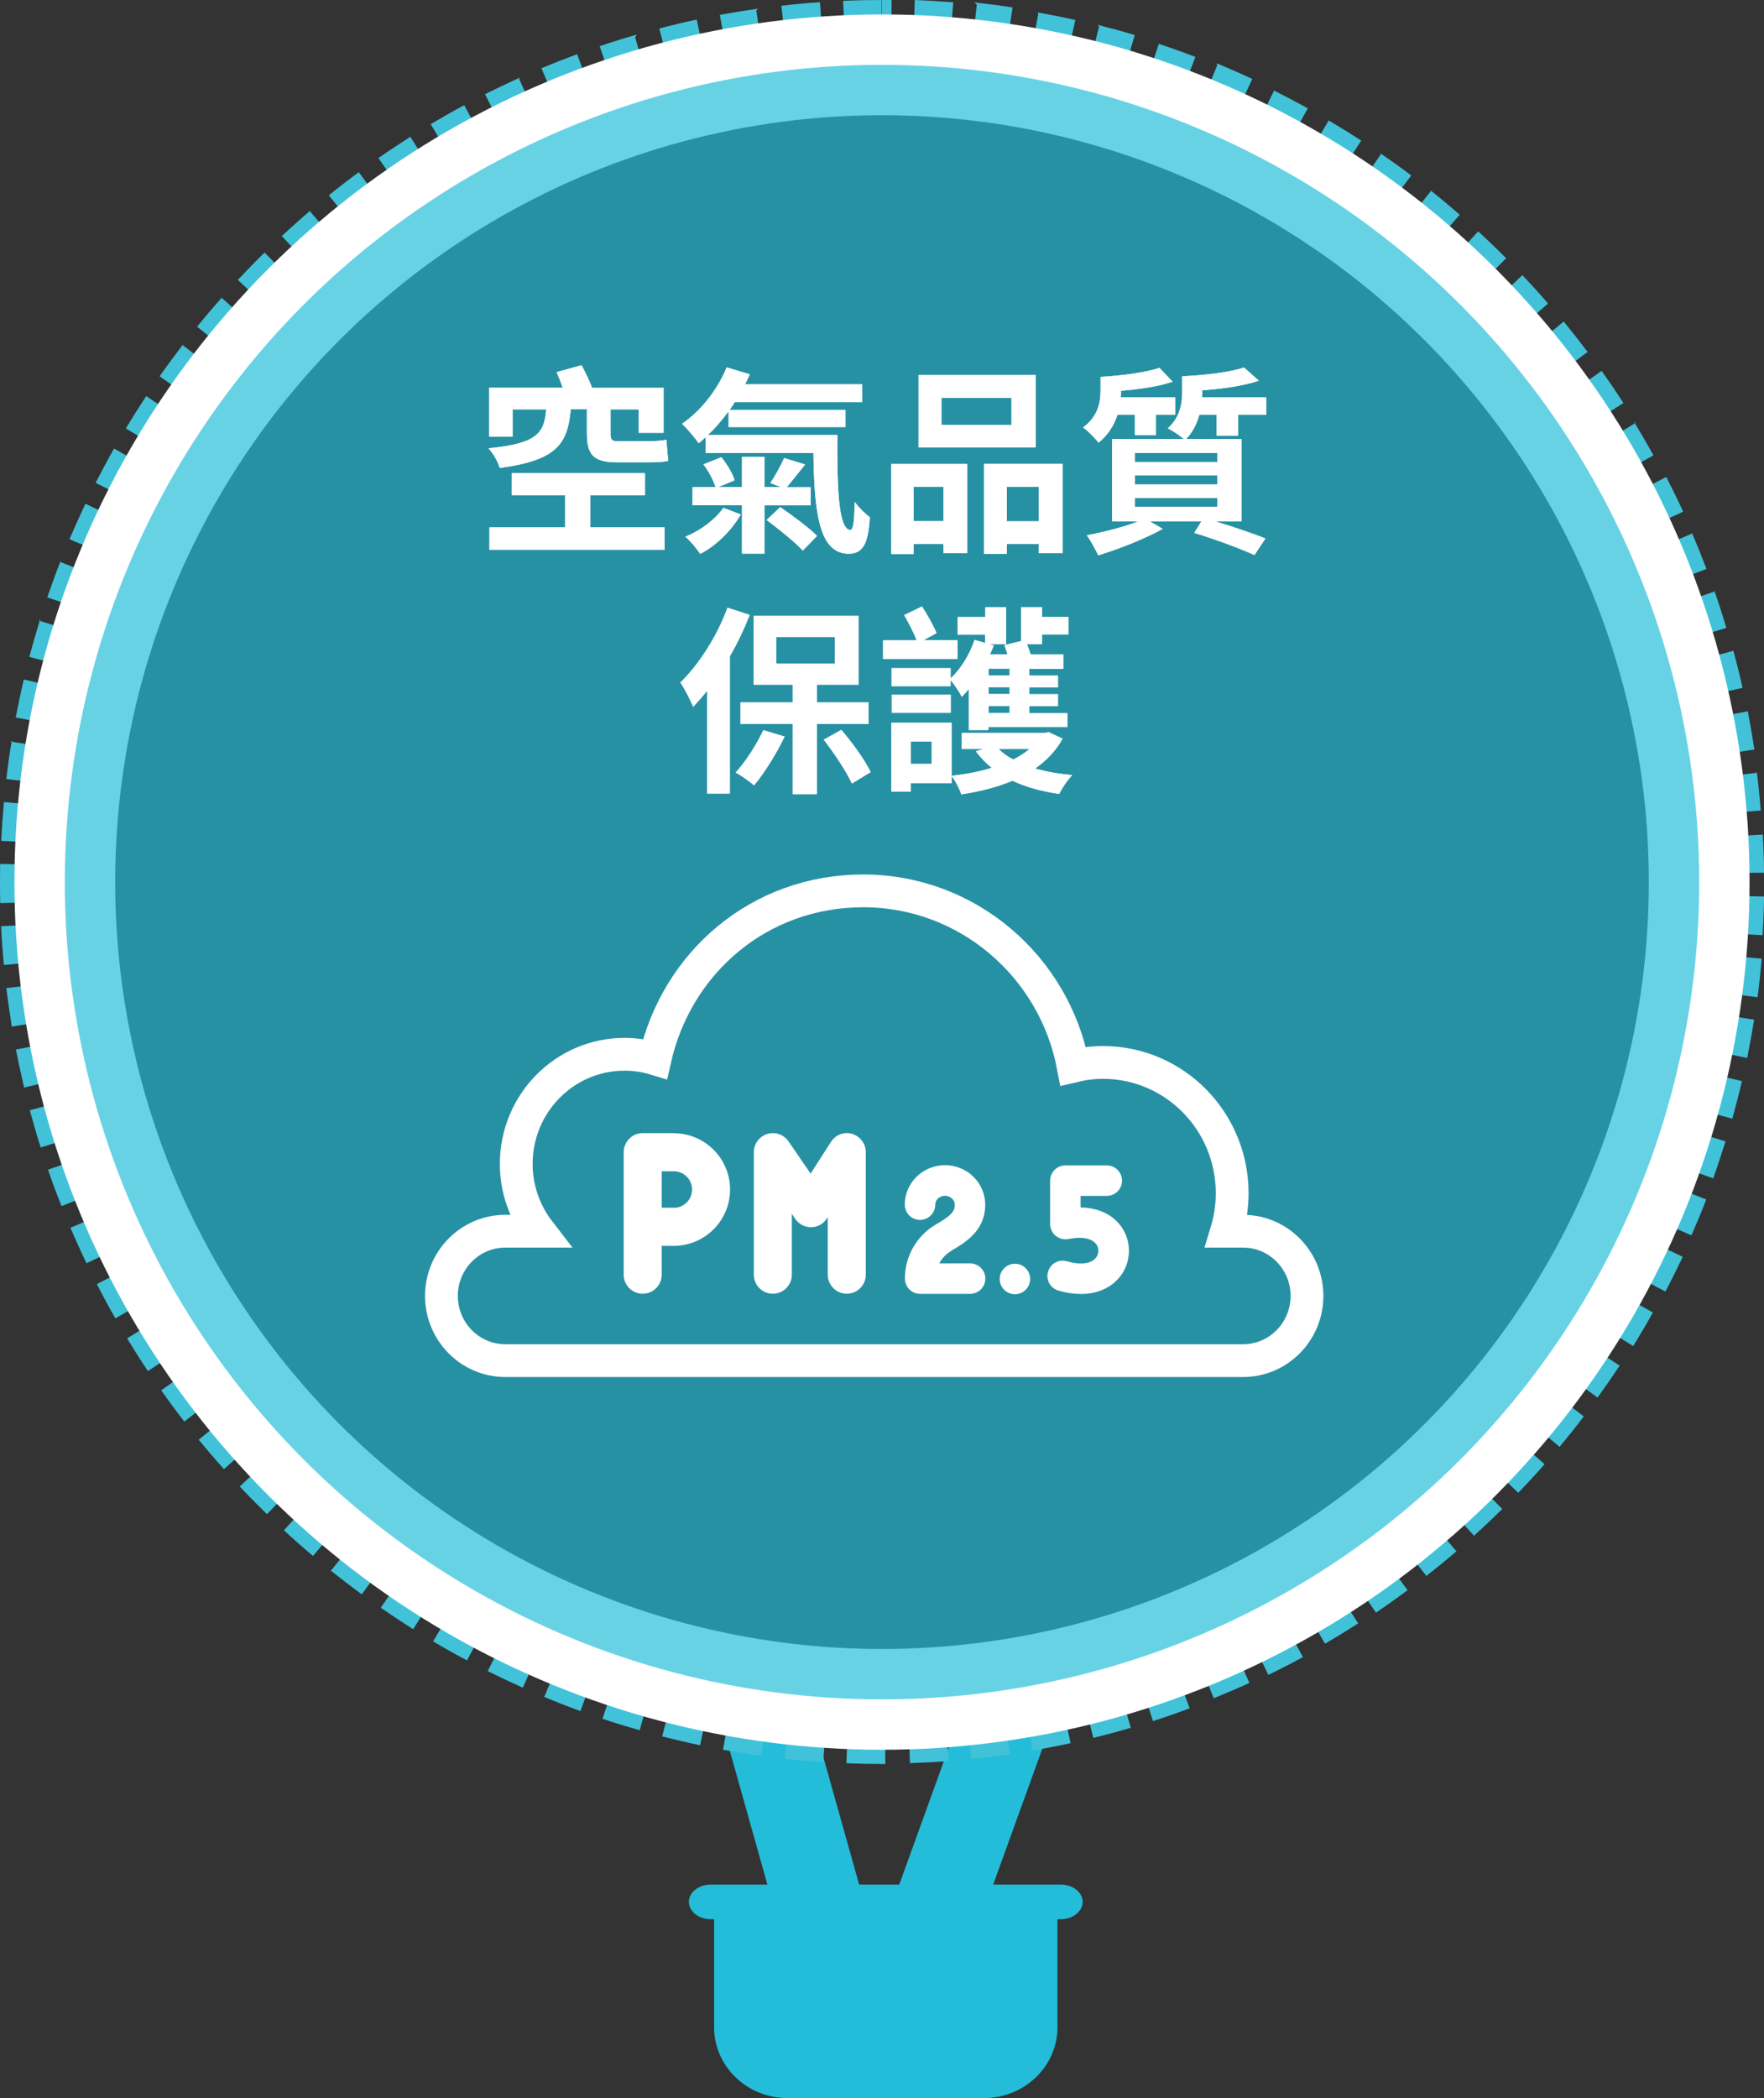 <?xml version="1.0" encoding="UTF-8"?>
<svg id="_圖層_2" data-name="圖層 2" xmlns="http://www.w3.org/2000/svg" width="144.78" height="172.18" viewBox="0 0 144.78 172.18">
  <rect x="0" y="0" width="144.78" height="172.18" fill="#333333" stroke="none"/>
  <g id="_圖層_7" data-name="圖層 7">
    <g id="air_balloon4">
      <line x1="61.98" y1="137.68" x2="69.82" y2="165.59" style="fill: none; stroke: #23bdd9; stroke-miterlimit: 10; stroke-width: 7.25px;"/>
      <line x1="84.12" y1="136.8" x2="74.26" y2="164.06" style="fill: none; stroke: #23bdd9; stroke-miterlimit: 10; stroke-width: 7.25px;"/>
      <path d="m87.07,154.66h-28.74c-1.01,0-1.79.66-1.79,1.4,0,.79.78,1.44,1.79,1.44h.28v8.87c0,3.19,2.68,5.81,6.04,5.81h16.1c3.35,0,6.04-2.62,6.04-5.81v-8.87h.28c1.01,0,1.79-.66,1.79-1.44,0-.74-.78-1.4-1.79-1.4Z" style="fill: #23bdd9; fill-rule: evenodd; stroke-width: 0px;"/>
      <g>
        <path d="m72.39,0c-1.06,0-2.13.02-3.19.07l.23,5.31c.84-.04,1.68-.06,2.52-.06h0s.02,0,.02,0h0s.02,0,.02,0h.03s.04,0,.05,0h0s.02,0,.02,0h.03s.01,0,.02,0h.09s.01,0,.02,0h.11V0h0Zm-5.09.18c-1.06.07-2.12.17-3.17.29l.6,5.28c.37-.04.75-.08,1.13-.12,0,0,0,0,0,0,0,0,.01,0,.02,0,0,0,0,0,.01,0,0,0,0,0,.01,0s0,0,.01,0c0,0,0,0,.01,0,0,0,.01,0,.02,0,0,0,0,0,0,0,.57-.05,1.15-.1,1.73-.14l-.37-5.31h0Zm-5.07.53c-1.05.15-2.11.32-3.15.51l.97,5.23s.01,0,.02,0c0,0,0,0,0,0,0,0,.01,0,.02,0,0,0,0,0,0,0,0,0,.01,0,.02,0,0,0,0,0,0,0,0,0,.01,0,.02,0,0,0,0,0,0,0,0,0,.01,0,.02,0,0,0,0,0,0,0,0,0,.01,0,.02,0,0,0,0,0,0,0,.01,0,.02,0,.03,0,0,0,0,0,.01,0,0,0,0,0,0,0h.02s0,0,0,0c0,0,.01,0,.02,0,0,0,0,0,0,0,0,0,.01,0,.02,0,0,0,0,0,0,0,0,0,.01,0,.02,0,0,0,0,0,0,0,0,0,.01,0,.02,0h0s.05,0,.08-.01h0s.01,0,.02,0h0s.01,0,.02,0h0s.01,0,.02,0c0,0,0,0,0,0,.03,0,.07-.01.1-.02h0s.02,0,.02,0h.03s0,0,0,0c0,0,.02,0,.02,0h0s.02,0,.03,0h0s.07-.01.1-.02h0s.01,0,.02,0h0s.01,0,.02,0h0s.01,0,.02,0h0s.01,0,.02,0c0,0,0,0,0,0,.02,0,.03,0,.05,0,0,0,0,0,0,0,0,0,.01,0,.02,0,0,0,0,0,.01,0,0,0,0,0,.01,0s0,0,.01,0,0,0,.01,0c0,0,0,0,.01,0h0s0,0,.01,0c0,0,0,0,0,0,.03,0,.06,0,.08-.01,0,0,0,0,0,0,0,0,.01,0,.02,0,0,0,0,0,0,0,0,0,.01,0,.02,0,0,0,0,0,0,0,.58-.1,1.15-.19,1.74-.27l-.74-5.27h0Zm-5.02.89c-1.04.22-2.08.47-3.1.74l1.34,5.15c.51-.13,1.01-.26,1.52-.38,0,0,0,0,0,0,0,0,.01,0,.02,0,0,0,0,0,0,0,0,0,.01,0,.02,0,0,0,0,0,0,0,0,0,.01,0,.01,0h.01s0,0,.01,0h.02s0,0,0,0c.02,0,.03,0,.05-.01h0s.02,0,.02,0h0c.39-.09.78-.18,1.17-.26l-1.11-5.2h0Zm-4.95,1.24c-1.02.29-2.04.61-3.04.95l1.7,5.04c.19-.06.38-.13.57-.19,0,0,0,0,0,0,0,0,.01,0,.02,0,0,0,0,0,0,0,0,0,.01,0,.02,0,0,0,0,0,0,0,0,0,.01,0,.02,0,0,0,0,0,0,0,0,0,.02,0,.02,0,0,0,0,0,.01,0,0,0,0,0,0,0h.02s0,0,0,0c0,0,.01,0,.02,0,0,0,0,0,0,0,0,0,.01,0,.02,0,0,0,0,0,0,0,0,0,.01,0,.02,0h0s.01,0,.02,0h0c.25-.08.51-.16.76-.24h0s.02,0,.02,0h0s.01,0,.02,0h0s.01,0,.02,0c0,0,0,0,0,0,0,0,.01,0,.02,0h0s.01,0,.02,0c0,0,0,0,0,0h.05s0-.02,0-.02h.02s0,0,0,0c0,0,.01,0,.02,0,0,0,0,0,0,0,0,0,0,0,.01,0,0,0,0,0,.01,0,0,0,0,0,.01,0,0,0,0,0,.01,0s0,0,.01,0c0,0,0,0,.01,0h.01s0,0,.01,0c0,0,0,0,.01,0,.03,0,.05-.02.08-.02,0,0,0,0,0,0,0,0,.01,0,.02,0,0,0,0,0,0,0,0,0,.01,0,.02,0,0,0,0,0,0,0,0,0,.01,0,.02,0,0,0,0,0,0,0,0,0,.01,0,.02,0,0,0,0,0,0,0,0,0,.01,0,.02,0,0,0,0,0,0,0,.19-.06.38-.11.57-.17,0,0,0,0,0,0,0,0,.01,0,.02,0,0,0,0,0,0,0,0,0,.02,0,.02,0h0s.01,0,.02,0h0s.06-.02.08-.02c0,0,0,0,0,0l-1.48-5.11h0Zm-4.85,1.59c-.99.37-1.99.76-2.97,1.17l2.06,4.91c.13-.05.25-.11.38-.16,0,0,0,0,0,0,.01,0,.02-.01.04-.02,0,0,0,0,0,0,.01,0,.02,0,.03-.01,0,0,0,0,.01,0,.01,0,.02,0,.03-.01,0,0,0,0,.01,0,0,0,.02,0,.03-.01h.02s.01-.01.02-.02c0,0,.02,0,.03-.01,0,0,0,0,.01,0,.48-.2.96-.39,1.45-.57h0s.03-.01.04-.02c0,0,0,0,0,0,.01,0,.02,0,.04-.01,0,0,0,0,.01,0,0,0,.01,0,.02,0,0,0,.02,0,.03-.01,0,0,.01,0,.02,0,0,0,.02,0,.03-.01,0,0,0,0,.01,0,.01,0,.02,0,.03-.01h0s.02-.01.04-.02c0,0,0,0,0,0,.01,0,.03-.01.04-.02,0,0,0,0,0,0,.11-.04.23-.09.35-.13l-1.84-4.99h0Zm-4.72,1.93c-.96.43-1.93.9-2.88,1.37l2.4,4.75c.08-.04.16-.08.25-.12,0,0,0,0,0,0,.01,0,.02-.01.04-.02h0s.02-.01.03-.02c0,0,0,0,.01,0,0,0,.02-.01.03-.02h.01s.02-.01.03-.02c0,0,.01,0,.02,0,0,0,.01,0,.02-.01,0,0,.01,0,.02-.01,0,0,.01,0,.02-.01s.02,0,.02-.01c0,0,.01,0,.02,0,0,0,.01,0,.02,0,0,0,.01,0,.02-.01,0,0,.02,0,.02-.01,0,0,0,0,0,0l.04-.02s0,0,0,0c.01,0,.03-.01.04-.02,0,0,0,0,0,0,.36-.17.71-.35,1.07-.52,0,0,0,0,0,0,.01,0,.03-.01.04-.02h0s.02-.01.03-.02c0,0,0,0,.01,0,0,0,.01,0,.02,0,0,0,.02,0,.02-.01,0,0,.01,0,.02,0,0,0,.01,0,.02,0,0,0,.02,0,.02-.01,0,0,.01,0,.02,0,0,0,.02,0,.02-.01,0,0,.01,0,.02,0,0,0,.01,0,.02,0,0,0,.02,0,.03-.01,0,0,0,0,.01,0,0,0,.02,0,.03-.01,0,0,0,0,.01,0,.01,0,.02,0,.03-.01,0,0,0,0,0,0,.01,0,.02-.01.03-.02,0,0,0,0,0,0,.01,0,.02-.01.04-.02,0,0,0,0,0,0,.01,0,.03-.01.04-.02,0,0,0,0,0,0,.01,0,.03-.01.04-.02,0,0,0,0,0,0,.11-.05.23-.1.34-.15l-2.19-4.85h0Zm-4.57,2.26c-.93.5-1.86,1.03-2.77,1.57l2.73,4.57s0,0,0,0c.01,0,.02-.01.04-.02h0s.08-.05.12-.07c0,0,0,0,0,0,.59-.35,1.19-.7,1.8-1.03,0,0,0,0,0,0,.01,0,.02-.01.03-.02,0,0,0,0,0,0,.01,0,.02-.01.03-.02,0,0,0,0,.01,0,0,0,.02-.01.03-.02,0,0,.01,0,.02,0,0,0,.01,0,.02-.01,0,0,.02,0,.03-.01,0,0,0,0,.01,0,.01,0,.02-.01.03-.02,0,0,0,0,0,0,.13-.07.25-.14.38-.21l-2.52-4.68h0Zm-4.4,2.58c-.89.57-1.79,1.16-2.66,1.77l3.04,4.36h.01s0-.01.01-.02c0,0,.02-.01.02-.02,0,0,.01,0,.02-.01,0,0,.01,0,.02-.01,0,0,.02-.01.02-.02,0,0,0,0,.01,0,0,0,.02-.01.03-.02,0,0,0,0,.01,0,.01,0,.02-.01.03-.02,0,0,0,0,0,0,.01,0,.02-.01.03-.02h0s.02-.02.03-.03c0,0,0,0,0,0,.01,0,.02-.02.04-.02,0,0,0,0,0,0,.01,0,.02-.02.03-.02,0,0,0,0,0,0,.01,0,.02-.02.04-.02,0,0,0,0,0,0,.01,0,.02-.02.04-.03,0,0,0,0,0,0,.67-.46,1.35-.91,2.04-1.35l-2.85-4.49h0Zm-4.21,2.88c-.85.63-1.7,1.28-2.52,1.95l3.34,4.14s.03-.03.05-.04h0s.02-.02.03-.03c0,0,0,0,0,0,0,0,.02-.02.03-.02,0,0,0,0,.01,0,0,0,.02-.01.02-.02,0,0,0,0,.01-.01,0,0,0,0,.01-.01,0,0,.02-.01.02-.02,0,0,0,0,.01-.01,0,0,.02-.01.03-.02,0,0,0,0,0,0,0,0,.02-.02.03-.02,0,0,0,0,0,0,.01,0,.02-.02.03-.02,0,0,0,0,0,0,.01,0,.02-.02.03-.03,0,0,0,0,0,0,0,0,.02-.02.03-.03,0,0,0,0,0,0,.01,0,.02-.02.03-.03,0,0,0,0,0,0,.01,0,.02-.02.03-.03h0c.61-.49,1.24-.96,1.87-1.43l-3.16-4.28h0Zm-4,3.17c-.81.69-1.61,1.4-2.38,2.12l3.62,3.9c.08-.08.16-.15.25-.23,0,0,0,0,0,0l.03-.02s0,0,.01-.01c0,0,.01-.01.02-.02,0,0,.01,0,.02-.01,0,0,.01,0,.02-.01,0,0,.01-.01.02-.02,0,0,0,0,0,0,0,0,.02-.02.03-.02,0,0,0,0,0,0,0,0,.02-.02.03-.02,0,0,0,0,0,0,0,0,.02-.02.03-.03,0,0,0,0,0,0,0,0,.02-.02.03-.03,0,0,0,0,0,0,.03-.03.07-.06.1-.09h0c.29-.27.6-.54.9-.8,0,0,0,0,0,0,.04-.04.09-.08.14-.12,0,0,0,0,0,0,.01,0,.02-.02.03-.03,0,0,0,0,0,0,0,0,.02-.02.03-.03h0s.02-.02.03-.03c0,0,0,0,0,0,.01,0,.02-.02.03-.03,0,0,0,0,0,0,0,0,.02-.02.03-.02,0,0,0,0,0,0,0,0,.02-.02.03-.02,0,0,0,0,0,0,0,0,.02-.02.03-.02h.01s.02-.02.03-.03c0,0,0,0,.01-.01,0,0,.02-.01.02-.02,0,0,0,0,.01-.01,0,0,.01-.01.02-.02,0,0,.01-.01.02-.02,0,0,.01,0,.02-.01,0,0,.01-.01.02-.02,0,0,.01,0,.02-.01l.02-.02s.01,0,.01-.01c0,0,.01,0,.02-.01,0,0,0,0,0,0l.03-.03s0,0,0,0c.01,0,.02-.02.03-.03,0,0,0,0,0,0,0,0,.01,0,.02-.01l-3.45-4.05h0Zm-3.76,3.44c-.76.74-1.5,1.51-2.23,2.28l3.89,3.63c.47-.5.94-.99,1.42-1.47,0,0,0,0,0,0l.03-.03s0,0,0,0c0,0,.02-.02.02-.02,0,0,0,0,.01-.01l.02-.02s.01-.01.02-.02c0,0,0,0,.01-.01,0,0,.01-.02.02-.02h0s.02-.03.02-.03c0,0,0,0,0,0,0,0,.02-.02.03-.03,0,0,0,0,0,0l.03-.03h0c.13-.13.26-.26.39-.39l-3.72-3.8h0Zm-3.51,3.69c-.7.79-1.4,1.61-2.06,2.43l4.13,3.35c.12-.14.23-.29.35-.43h0s.02-.02.03-.03c0,0,0,0,0,0,0,0,.02-.02.03-.03,0,0,0,0,0,0,0,0,.02-.02.02-.03,0,0,0,0,0,0,0,0,.01-.01.02-.02,0,0,0-.01.01-.02,0,0,0-.01.01-.02,0,0,.01-.01.02-.02,0,0,0,0,.01-.01,0,0,.01-.02.02-.02,0,0,0,0,0-.01v-.02s.02,0,.02,0c0-.01.02-.02.03-.03,0,0,0,0,0,0,0-.01.02-.02.03-.03h0s.02-.03.03-.04h0c.12-.14.24-.28.36-.42h0s.05-.06.08-.1h0s.02-.02.03-.04c0,0,0,0,.01-.01,0,0,.01-.01.02-.02,0,0,0,0,.01-.01,0,0,.01-.01.02-.02,0,0,0-.01.01-.02,0,0,0-.01.01-.02,0,0,.01-.01.02-.02,0,0,0,0,0-.01,0,0,.02-.02.02-.03,0,0,0,0,0,0,0,0,.02-.02.02-.03,0,0,0,0,0,0,0-.01.02-.02.03-.03,0,0,0,0,0,0,.19-.22.38-.44.58-.66l-3.98-3.53h0Zm-3.25,3.93c-.64.84-1.28,1.7-1.89,2.57l4.35,3.05c.57-.81,1.15-1.6,1.75-2.38l-4.22-3.24h0Zm-2.96,4.15c-.58.88-1.16,1.79-1.7,2.7l4.56,2.74c.04-.07.08-.13.12-.2,0,0,0,0,0,0,0-.01.02-.02.02-.04,0,0,0,0,0,0,0-.01.01-.02.02-.03,0,0,0,0,0,0,0-.01.01-.02.02-.03,0,0,0,0,0-.01,0,0,.01-.02.02-.03,0,0,0,0,0-.01v-.02s.02-.01.03-.02c0,0,0-.01.01-.02,0,0,.01-.02.02-.03,0,0,0,0,0-.01,0-.01.02-.03.02-.04h0c.33-.55.68-1.09,1.03-1.62,0,0,0,0,0,0l.02-.03s0,0,0-.01c0,0,.01-.02.02-.03,0,0,0-.01.01-.02,0,0,0-.01.01-.02,0,0,.01-.02.02-.02,0,0,0,0,0-.01,0-.01.01-.02.02-.03,0,0,0,0,0,0,0-.01.02-.02.02-.03,0,0,0,0,0,0,.03-.05.07-.1.1-.15l-4.43-2.94h0Zm-2.67,4.35c-.52.92-1.03,1.87-1.51,2.81l4.74,2.41c.45-.88.91-1.75,1.4-2.6l-4.63-2.62h0Zm-2.35,4.53c-.45.96-.89,1.94-1.31,2.91l4.9,2.07c.38-.91.79-1.81,1.21-2.7l-4.8-2.28h0Zm-2.03,4.68c-.39.99-.75,1.99-1.1,3l5.03,1.72c.2-.6.42-1.19.64-1.78h0s.01-.03.02-.04c0,0,0,0,0,0,0-.01.01-.03.02-.04,0,0,0,0,0,0,0-.01.01-.03.02-.04,0,0,0,0,0,0,0-.01.01-.03.02-.04,0,0,0,0,0,0,0-.01.01-.03.02-.04,0,0,0,0,0,0,0-.01,0-.03.01-.04,0,0,0,0,0,0,0-.01,0-.02.01-.04,0,0,0,0,0,0,0-.01,0-.03.01-.04,0,0,0,0,0,0,0-.01.01-.03.01-.04,0,0,0,0,0,0,0-.01.01-.03.01-.04,0,0,0,0,0,0,0-.01,0-.02.01-.04,0,0,0,0,0,0,0-.01,0-.02.01-.04,0,0,0,0,0,0,0-.01,0-.02.01-.04,0,0,0,0,0,0,0-.01,0-.02.01-.04,0,0,0,0,0,0,0-.01,0-.02.01-.04,0,0,0,0,0,0,0-.01,0-.02.01-.04,0,0,0,0,0,0v-.04s.02,0,.02,0c0-.01.01-.03.01-.04,0,0,0,0,0,0,0-.01,0-.03.01-.04,0,0,0,0,0,0,0-.01,0-.03.01-.04,0,0,0,0,0,0,0-.01,0-.02.01-.04h0s0-.03.01-.04c0,0,0,0,0,0,0-.01.01-.03.02-.04,0,0,0,0,0,0l-4.95-1.94h0Zm-1.69,4.82c-.31,1.01-.61,2.04-.88,3.07l5.14,1.35c.07-.26.14-.52.21-.78h0s0-.02,0-.02c0,0,0,0,0-.01,0,0,0,0,0-.01,0,0,0,0,0-.01,0,0,0,0,0,0,0,0,0-.01,0-.01,0,0,0,0,0,0,0,0,0-.01,0-.01,0,0,0,0,0,0,0,0,0-.01,0-.02,0,0,0,0,0,0,.09-.32.18-.63.27-.95,0,0,0,0,0,0,0,0,0-.01,0-.02,0,0,0,0,0,0,0,0,0-.01,0-.02,0,0,0,0,0,0,0,0,0-.01,0-.02h0s0-.02,0-.02h0s0-.02,0-.02,0,0,0-.01c0,0,0,0,0,0,0,0,0-.02,0-.02,0,0,0,0,0,0,0,0,0-.01,0-.02,0,0,0,0,0,0,0,0,0-.01,0-.02,0,0,0,0,0,0,0,0,0-.01,0-.02h0s0-.02,0-.03h0c.07-.24.14-.48.22-.72l-5.08-1.58h0Zm-1.34,4.92c-.24,1.03-.46,2.08-.66,3.12l5.23.99c.18-.97.39-1.93.61-2.89l-5.18-1.22h0Zm-.99,5.01c-.17,1.04-.32,2.11-.44,3.16l5.28.62c.05-.42.1-.85.16-1.27h0s0-.02,0-.03h0s0-.02,0-.02h0s0-.02,0-.03h0s0-.04,0-.05c0,0,0,0,0,0,0,0,0-.01,0-.02,0,0,0,0,0-.01,0,0,0,0,0-.01,0,0,0,0,0-.01,0,0,0,0,0-.01,0,0,0,0,0-.01,0,0,0,0,0-.01,0,0,0,0,0-.01,0,0,0,0,0,0,0-.03,0-.06.01-.08,0,0,0,0,0,0,0,0,0-.01,0-.02,0,0,0,0,0,0,0,0,0-.01,0-.02,0,0,0,0,0,0,0,0,0-.01,0-.02,0,0,0,0,0,0,0-.04.01-.09.02-.14h0s0-.01,0-.02c0,0,0,0,0,0,0,0,0-.01,0-.02,0,0,0,0,0,0,0,0,0-.02,0-.02,0,0,0,0,0,0,0-.04.01-.08.02-.11,0,0,0,0,0,0,0,0,0-.01,0-.02,0,0,0,0,0,0,0,0,0-.01,0-.02,0,0,0,0,0,0v-.02s0,0,0,0c0-.03,0-.06.01-.08,0,0,0,0,0,0,0,0,0,0,0-.02h0s0-.02,0-.02h0s0-.02,0-.02c0,0,0-.01,0-.02,0,0,0,0,0,0,0,0,0-.01,0-.02,0,0,0,0,0,0,0-.02,0-.03,0-.05h0s0-.02,0-.03h0s0-.02,0-.03h0c.03-.19.06-.37.09-.56l-5.25-.85h0Zm-.64,5.06c-.09,1.05-.17,2.12-.22,3.18l5.31.24c.05-.99.11-1.97.2-2.95l-5.3-.48H.29ZM.01,70.92c0,.49-.01.98-.01,1.47,0,.57,0,1.15.02,1.72l5.32-.12c0-.4-.02-.8-.02-1.19h0s0-.08,0-.12h0v-.02h0v-.03s0,0,0-.01v-.02h0v-.03h0v-.03h0s0-.02,0-.03h0v-.04h0v-.03h0v-.03h0v-.03h0v-.04h0v-.05h0v-.04h0s0-.03,0-.04h0v-.04h0s0-.03,0-.04v-.04s0-.02,0-.03v-.02s0-.01,0-.02h0s0-.04,0-.05h0s0-.06,0-.08h0c0-.17,0-.34,0-.51h0s0-.05,0-.08c0,0,0,0,0-.02,0,0,0-.02,0-.03,0,0,0-.02,0-.02,0,0,0,0,0-.01,0-.01,0-.02,0-.04h0c0-.06,0-.11,0-.17l-5.32-.11H.01Zm5.39,4.83l-5.31.26c.05,1.06.13,2.13.23,3.18l5.3-.49c-.05-.57-.1-1.14-.14-1.71h0s0-.02,0-.03h0s0-.07,0-.11h0s0-.02,0-.02c0,0,0,0,0,0,0,0,0-.01,0-.02,0,0,0,0,0-.01,0,0,0,0,0-.01,0,0,0,0,0-.01,0,0,0,0,0-.01s0,0,0-.01h0s0-.04,0-.07c0,0,0,0,0,0,0,0,0-.01,0-.02,0,0,0,0,0,0,0,0,0-.01,0-.02h0c-.02-.29-.03-.59-.05-.88h0Zm.4,4.71l-5.28.63c.13,1.05.28,2.11.45,3.16l5.25-.87c-.16-.97-.3-1.94-.42-2.93h0Zm.73,4.67l-5.22,1c.2,1.04.43,2.09.67,3.12l5.17-1.24c-.14-.6-.28-1.2-.41-1.81h0s0-.02,0-.02h0s0-.02,0-.02h0s0-.02,0-.03c0,0,0,0,0,0,0,0,0-.01,0-.02,0,0,0,0,0,0,0,0,0,0,0-.01,0,0,0-.01,0-.02h0s0-.02,0-.02c0,0,0,0,0,0,0,0,0-.01,0-.02,0,0,0,0,0,0,0,0,0-.01,0-.02,0,0,0,0,0,0-.06-.29-.12-.57-.17-.86h0Zm1.06,4.61l-5.14,1.37c.27,1.02.57,2.05.89,3.06l5.07-1.6c-.1-.32-.2-.64-.3-.97,0,0,0,0,0,0-.02-.06-.04-.12-.05-.18h0c-.17-.56-.32-1.12-.48-1.69h0Zm1.38,4.52l-5.03,1.73c.34,1,.72,2.01,1.11,2.99l4.95-1.95s0,0,0,0c0,0,0-.02-.01-.03,0,0,0,0,0,0,0-.01,0-.02-.01-.03,0,0,0,0,0-.01,0-.01,0-.02-.01-.03h0s0-.03-.01-.04c0,0,0,0,0,0,0-.01,0-.02-.01-.04,0,0,0,0,0,0,0-.01-.01-.03-.01-.04,0,0,0,0,0,0,0-.01,0-.02-.01-.04,0,0,0,0,0,0,0-.01,0-.02-.01-.04,0,0,0,0,0,0,0-.01,0-.03-.01-.04,0,0,0,0,0,0,0-.01,0-.03-.02-.04,0,0,0,0,0,0,0-.01-.01-.03-.02-.04,0,0,0,0,0,0,0-.01,0-.02-.01-.04,0,0,0,0,0,0,0-.01,0-.03-.01-.04h0s-.01-.03-.01-.04c0,0,0,0,0,0,0-.01,0-.02-.01-.04h0s-.01-.03-.01-.04c0,0,0,0,0,0,0-.01,0-.02-.01-.04,0,0,0,0,0,0,0-.01,0-.03-.01-.04,0,0,0,0,0,0,0-.01-.01-.03-.01-.04,0,0,0,0,0,0,0-.01,0-.03-.01-.04,0,0,0,0,0,0,0-.01-.01-.03-.01-.04,0,0,0,0,0,0,0-.01,0-.02-.01-.04,0,0,0,0,0,0,0-.01,0-.02-.01-.04,0,0,0,0,0,0,0-.01,0-.02-.01-.04,0,0,0,0,0,0,0-.01,0-.02-.01-.04,0,0,0,0,0,0,0-.01,0-.03-.01-.04,0,0,0,0,0,0,0-.01,0-.02-.01-.04,0,0,0,0,0,0,0-.01,0-.02-.01-.04,0,0,0,0,0,0,0-.01,0-.02-.01-.04h0s0-.03-.01-.04c0,0,0,0,0,0,0-.01,0-.02-.01-.03,0,0,0,0,0,0,0-.01,0-.02-.01-.03,0,0,0,0,0-.01,0-.01,0-.02-.01-.03,0,0,0,0,0-.01,0-.01,0-.02-.01-.03,0,0,0,0,0,0,0-.01,0-.02-.01-.03,0,0,0,0,0,0,0-.01,0-.02-.01-.03,0,0,0,0,0-.01,0-.01,0-.02-.01-.03,0,0,0,0,0-.01,0-.01,0-.02-.01-.03,0,0,0,0,0-.01,0-.01,0-.02-.01-.03,0,0,0,0,0-.01,0,0,0-.02,0-.03,0,0,0-.01,0-.02,0,0,0-.02,0-.03,0,0,0,0,0-.01,0-.01,0-.02-.01-.03,0,0,0-.01,0-.02,0,0,0-.02-.01-.03,0,0,0-.01,0-.02,0,0,0-.02,0-.02,0,0,0-.01,0-.02,0,0,0-.01,0-.02,0,0,0-.02,0-.02,0,0,0-.02,0-.02,0,0,0-.01,0-.02,0,0,0-.01,0-.02v-.02s-.01-.02-.02-.03c0,0,0-.01,0-.02,0,0,0-.01,0-.02,0,0,0-.02,0-.03,0,0,0,0,0-.02,0,0,0-.02-.01-.03,0,0,0,0,0-.02,0-.01,0-.02-.01-.03,0,0,0-.01,0-.01,0,0,0-.01,0-.02,0,0,0-.02,0-.03,0,0,0-.01,0-.02,0,0,0-.01,0-.01v-.03s-.01-.01-.02-.01c0-.01,0-.02-.01-.03,0,0,0,0,0-.01v-.04s-.02,0-.02,0l-.02-.07s0,0,0,0c0-.01,0-.03-.01-.04,0,0,0,0,0,0,0-.01,0-.03-.01-.04,0,0,0,0,0,0,0-.01,0-.03-.01-.04,0,0,0,0,0,0,0-.02-.02-.05-.02-.07,0,0,0,0,0,0,0,0,0-.02,0-.02h0Zm1.7,4.41l-4.89,2.09c.42.97.86,1.95,1.32,2.91l4.8-2.3c-.13-.28-.26-.56-.39-.83h0s-.01-.03-.02-.04c0,0,0,0,0,0,0-.01-.01-.03-.02-.04,0,0,0,0,0,0,0-.01-.01-.02-.02-.04h0s-.01-.03-.02-.04c0,0,0,0,0,0,0,0-.01-.02-.01-.03,0,0,0,0,0,0,0,0-.01-.02-.01-.03,0,0,0,0,0-.01,0,0,0-.02-.01-.03,0,0,0-.01,0-.02,0,0,0-.02-.01-.03,0,0,0-.01,0-.02,0,0,0-.01,0-.02,0,0,0-.02-.01-.02,0,0,0-.01,0-.02,0,0,0-.02-.01-.03,0,0,0,0,0-.01,0-.01,0-.02-.01-.03,0,0,0,0,0-.01v-.02s-.01,0-.01-.01c0-.01,0-.02-.01-.03,0,0,0,0,0,0,0-.01-.01-.02-.02-.04,0,0,0,0,0,0,0-.01-.01-.03-.02-.04,0,0,0,0,0,0-.18-.4-.35-.8-.53-1.2h0Zm2.01,4.28l-4.73,2.43c.48.94.99,1.89,1.52,2.81l4.62-2.63c-.11-.19-.21-.37-.32-.56,0,0,0,0,0,0,0-.01-.01-.02-.02-.03h0s-.01-.03-.02-.04c0,0,0,0,0-.01,0,0-.01-.02-.02-.03,0,0,0,0,0-.01,0,0,0-.02-.01-.02,0,0,0-.01,0-.02,0,0,0-.01-.01-.02,0,0,0-.01,0-.02,0,0,0-.02-.01-.02,0,0,0-.01,0-.02,0,0,0-.02-.01-.03,0,0,0-.01,0-.02,0,0,0-.01-.01-.02,0,0,0-.01-.01-.02,0,0,0,0,0-.02,0,0-.01-.02-.02-.03,0,0,0,0,0-.01l-.02-.03s0,0,0-.01c0,0,0-.02-.01-.03,0,0,0-.01,0-.02,0,0,0-.01-.01-.02,0,0,0-.02-.01-.02,0,0,0-.01-.01-.02,0,0,0,0,0-.01,0,0-.01-.02-.02-.03,0,0,0,0,0-.01,0,0,0-.02-.01-.03,0,0,0-.01,0-.02,0,0,0-.02-.01-.03,0,0,0-.01,0-.02,0,0,0-.01-.01-.02,0,0,0-.02-.01-.02,0,0,0-.01,0-.02,0,0,0-.02-.01-.02,0,0,0-.01,0-.02,0,0,0-.01-.01-.02,0,0,0-.01-.01-.02,0,0,0-.01-.01-.02v-.02s-.02-.02-.02-.02c0,0,0-.01,0-.02,0,0,0-.02-.01-.03,0,0,0,0,0-.01,0,0-.01-.02-.02-.03,0,0,0,0,0-.01,0,0-.01-.02-.02-.03,0,0,0,0,0-.01,0,0,0-.02-.01-.03h0s0-.03-.01-.04c0,0,0,0,0,0,0-.01-.01-.02-.02-.03,0,0,0,0,0,0,0-.01-.01-.02-.02-.03,0,0,0,0,0,0,0-.01-.01-.02-.02-.03,0,0,0,0,0,0,0-.01-.01-.02-.02-.04,0,0,0,0,0,0-.01-.03-.03-.05-.04-.08,0,0,0,0,0,0,0-.01-.01-.03-.02-.04,0,0,0,0,0,0,0-.01-.01-.02-.02-.04,0,0,0,0,0,0,0-.01-.01-.03-.02-.04,0,0,0,0,0,0-.03-.05-.06-.11-.08-.16h0s-.01-.03-.02-.04h0c-.03-.05-.06-.11-.09-.16h0s-.01-.03-.02-.04c0,0,0,0,0,0,0-.01-.01-.03-.02-.04,0,0,0,0,0,0,0-.02-.01-.03-.02-.04h0s-.03-.05-.04-.08c0,0,0,0,0,0h0Zm2.3,4.13l-4.55,2.75c.55.9,1.12,1.81,1.71,2.69l4.42-2.95c-.24-.36-.47-.72-.71-1.08,0,0,0,0,0,0-.02-.04-.05-.08-.07-.12,0,0,0,0,0,0,0-.01-.01-.02-.02-.04,0,0,0,0,0,0,0-.01-.01-.02-.02-.03,0,0,0,0,0,0,0-.01-.01-.02-.02-.03,0,0,0,0,0,0,0-.01-.01-.02-.02-.03,0,0,0,0,0,0,0-.01-.01-.02-.02-.03,0,0,0,0,0,0,0-.01-.01-.02-.02-.03h0s-.01-.03-.02-.04c0,0,0,0,0,0,0-.01-.01-.02-.02-.03,0,0,0,0,0,0,0-.01-.01-.02-.02-.03,0,0,0,0,0,0,0-.01-.01-.02-.02-.03,0,0,0,0,0,0,0-.01-.01-.02-.02-.03,0,0,0,0,0,0,0-.01-.01-.02-.02-.03,0,0,0,0,0,0,0-.01-.01-.02-.02-.03,0,0,0,0,0,0,0-.01-.01-.02-.02-.03,0,0,0,0,0,0,0,0-.01-.02-.02-.03,0,0,0,0,0,0,0-.01-.01-.02-.02-.03h0s-.01-.03-.02-.04c0,0,0,0,0-.01,0,0-.01-.02-.02-.03h0s-.01-.03-.02-.04c0,0,0,0,0-.01,0-.01-.01-.02-.02-.03,0,0,0,0,0-.01,0,0-.01-.02-.02-.03,0,0,0,0,0,0,0-.01-.01-.02-.02-.03,0,0,0,0,0,0,0-.01-.01-.02-.02-.03,0,0,0,0,0,0,0-.01-.01-.02-.02-.03h0s-.01-.03-.02-.04c0,0,0,0,0-.01,0-.01-.01-.02-.02-.03h0s-.01-.03-.02-.04c0,0,0,0,0,0,0-.01-.01-.02-.02-.03,0,0,0,0,0,0,0,0-.01-.02-.02-.03,0,0,0,0,0,0,0-.01-.01-.02-.02-.03,0,0,0,0,0,0,0-.01-.01-.02-.02-.03,0,0,0,0,0,0,0-.01-.01-.02-.02-.03,0,0,0,0,0,0,0-.01-.01-.02-.02-.03,0,0,0,0,0,0h0Zm2.59,3.95l-4.34,3.07c.61.86,1.25,1.73,1.9,2.56l4.21-3.26c-.57-.74-1.13-1.5-1.68-2.26,0,0,0,0,0,0,0-.01-.02-.02-.02-.03h0s-.02-.03-.02-.04c0,0,0,0,0,0,0,0-.01-.02-.02-.02,0,0,0,0,0,0h0Zm2.86,3.76l-4.12,3.36c.67.82,1.37,1.63,2.07,2.42l3.97-3.54c-.1-.11-.19-.22-.29-.32h0s-.02-.02-.03-.04c0,0,0,0,0,0,0-.01-.02-.02-.03-.03,0,0,0,0,0,0,0,0-.02-.02-.02-.03,0,0,0,0,0-.01,0,0,0-.01-.01-.02,0,0-.01-.01-.02-.02,0,0,0-.01-.01-.02,0,0-.01-.01-.02-.02,0,0,0,0-.01-.01,0,0-.01-.01-.02-.02,0,0-.01-.01-.01-.02,0,0-.01-.01-.02-.02,0,0,0,0-.01-.01,0,0-.01-.01-.02-.02,0,0,0,0,0,0,0,0-.01-.02-.02-.03,0,0,0,0,0,0,0,0-.02-.02-.02-.03,0,0,0,0,0,0,0,0-.02-.02-.02-.03,0,0,0,0,0,0,0,0-.02-.02-.03-.03,0,0,0,0,0,0,0-.01-.02-.02-.03-.03,0,0,0,0,0,0,0-.01-.02-.02-.03-.03,0,0,0,0,0,0,0,0-.02-.02-.03-.03,0,0,0,0,0,0,0-.01-.02-.02-.03-.03,0,0,0,0,0,0,0-.01-.02-.02-.03-.03,0,0,0,0,0,0,0-.01-.02-.02-.03-.03,0,0,0,0,0,0-.03-.03-.06-.07-.09-.1,0,0,0,0,0,0l-.03-.03s0,0,0,0c0-.01-.02-.02-.03-.03,0,0,0,0,0,0-.05-.06-.1-.12-.15-.18,0,0,0,0,0,0-.06-.07-.12-.14-.18-.21,0,0,0,0,0,0,0-.01-.02-.02-.03-.03h0s-.02-.02-.03-.04c0,0,0,0,0,0-.02-.02-.04-.05-.06-.07,0,0,0,0,0,0,0,0-.02-.02-.03-.03,0,0,0,0,0,0,0-.01-.02-.02-.03-.03,0,0,0,0,0,0,0,0-.02-.02-.03-.03,0,0,0,0,0,0,0,0-.02-.02-.02-.03,0,0,0,0,0,0,0,0-.02-.02-.03-.03,0,0,0,0,0,0,0,0-.02-.02-.02-.03,0,0,0,0,0,0,0,0-.02-.02-.02-.03,0,0,0,0,0,0,0,0-.01-.02-.02-.03h0s-.01-.03-.02-.04c0,0,0,0,0-.01,0,0-.01-.02-.02-.02,0,0,0,0-.01-.01,0,0-.01-.01-.01-.02,0,0-.01-.01-.02-.02,0,0,0,0-.01-.01,0,0-.01-.02-.02-.03,0,0,0,0,0-.01,0-.01-.02-.02-.03-.03,0,0,0,0,0,0l-.07-.08h0Zm3.12,3.55l-3.87,3.65c.72.77,1.48,1.53,2.23,2.27l3.71-3.81c-.34-.33-.68-.67-1.01-1.01,0,0,0,0,0,0-.01-.01-.02-.02-.03-.03,0,0,0,0,0,0,0,0-.02-.02-.03-.03,0,0,0,0,0,0-.01-.01-.02-.02-.03-.03,0,0,0,0,0,0,0,0-.02-.02-.03-.03,0,0,0,0,0,0,0,0-.02-.02-.03-.03,0,0,0,0,0,0,0,0-.02-.02-.03-.03h0s-.02-.02-.03-.03c0,0,0,0,0,0,0,0-.02-.02-.03-.03,0,0,0,0,0,0,0,0-.02-.02-.02-.03,0,0,0,0,0,0,0,0-.02-.02-.02-.02,0,0,0,0,0-.01,0,0-.01-.01-.02-.02,0,0,0,0-.01-.01,0,0-.01-.01-.02-.02,0,0,0,0,0-.01,0,0-.02-.02-.02-.02,0,0,0,0-.01-.01,0,0-.01-.01-.02-.02,0,0,0,0-.01-.01,0,0-.02-.02-.02-.02,0,0,0,0,0,0,0,0-.01-.02-.02-.02,0,0,0,0-.01-.01,0,0-.01-.01-.02-.02,0,0,0,0-.01-.01,0,0-.01-.01-.02-.02,0,0,0,0,0,0,0,0-.02-.02-.02-.02,0,0,0,0,0,0,0,0-.02-.02-.02-.03,0,0,0,0,0,0,0,0-.02-.02-.03-.03,0,0,0,0,0,0,0,0-.02-.02-.03-.03,0,0,0,0,0,0-.01-.01-.02-.02-.03-.03h0s-.02-.02-.03-.03c0,0,0,0,0,0-.01-.01-.02-.02-.03-.03,0,0,0,0,0,0-.01-.01-.02-.02-.03-.03,0,0,0,0,0,0-.07-.08-.15-.16-.22-.23h0Zm3.36,3.33l-3.61,3.91c.78.72,1.58,1.43,2.39,2.11l3.43-4.06c-.75-.64-1.49-1.29-2.21-1.96h0Zm3.58,3.08l-3.33,4.15c.83.66,1.68,1.31,2.53,1.94l3.14-4.29c-.11-.08-.22-.16-.33-.25,0,0,0,0,0,0-.01,0-.02-.02-.04-.03,0,0,0,0,0,0-.01,0-.02-.02-.03-.03,0,0,0,0,0,0-.01,0-.02-.02-.03-.03,0,0,0,0,0,0-.01,0-.02-.01-.03-.02,0,0,0,0,0,0-.01,0-.02-.01-.03-.02,0,0,0,0,0,0,0,0-.02-.02-.03-.02,0,0,0,0,0,0,0,0-.02-.01-.03-.02,0,0,0,0-.01,0,0,0-.02-.01-.03-.02h-.01s-.01-.02-.02-.02c0,0-.01,0-.02-.01,0,0-.01,0-.02-.01,0,0-.01-.01-.02-.02,0,0-.01,0-.02-.01,0,0-.01,0-.02-.01,0,0-.01-.01-.02-.02,0,0-.01,0-.02-.01,0,0-.02-.01-.02-.02,0,0-.01,0-.02-.01,0,0-.01,0-.02-.01,0,0-.01-.01-.02-.02,0,0-.01,0-.02-.01,0,0-.01-.01-.02-.02,0,0-.01,0-.02-.01l-.02-.02s-.01,0-.02-.01c0,0,0,0-.01-.01,0,0-.02-.01-.02-.02,0,0,0,0-.01-.01,0,0-.02-.01-.02-.02,0,0,0,0-.01-.01,0,0-.02-.01-.03-.02,0,0,0,0-.01,0,0,0-.01-.01-.02-.02,0,0,0,0-.01-.01,0,0-.02-.01-.02-.02,0,0,0,0-.01,0-.01,0-.02-.01-.03-.02,0,0,0,0,0,0,0,0-.02-.02-.03-.02,0,0,0,0,0,0,0,0-.02-.01-.03-.02,0,0,0,0,0,0-.01,0-.02-.02-.03-.02,0,0,0,0,0,0-.01,0-.02-.02-.03-.03,0,0,0,0,0,0-.02-.02-.05-.04-.07-.06,0,0,0,0,0,0-.32-.24-.63-.49-.94-.74h0Zm3.79,2.82l-3.03,4.37c.87.6,1.77,1.19,2.66,1.76l2.83-4.5c-.5-.32-1-.64-1.49-.96h0s-.03-.02-.04-.03h0s-.03-.02-.04-.03h0s-.07-.05-.1-.07c0,0,0,0,0,0-.01,0-.02-.02-.03-.02,0,0,0,0,0,0l-.03-.02s0,0,0,0c-.01,0-.02-.02-.03-.02h0s-.07-.05-.1-.07h0s-.03-.02-.04-.03h0c-.17-.12-.34-.24-.51-.35h0Zm3.98,2.55l-2.71,4.58c.91.54,1.85,1.07,2.78,1.56l2.51-4.69c-.06-.03-.12-.06-.18-.1h0s-.02-.01-.04-.02c0,0,0,0-.01,0,0,0-.02,0-.02-.01,0,0-.01,0-.02-.01,0,0,0,0-.01,0,0,0-.02-.01-.03-.02,0,0,0,0-.01,0-.01,0-.02-.01-.03-.02,0,0,0,0,0,0-.58-.31-1.16-.64-1.73-.97h0s-.02-.02-.04-.02c0,0,0,0,0,0-.01,0-.02-.01-.03-.02,0,0,0,0,0,0-.01,0-.02-.01-.03-.02,0,0,0,0,0,0,0,0-.02-.01-.03-.02,0,0-.01,0-.02,0,0,0-.01,0-.02-.01,0,0-.01,0-.02-.01,0,0-.01,0-.02-.01,0,0-.01,0-.02-.01,0,0-.02,0-.02-.01,0,0-.01,0-.02-.01,0,0,0,0,0,0l-.04-.02h0s-.09-.06-.14-.09h0Zm4.15,2.26l-2.38,4.76c.95.47,1.92.93,2.88,1.36l2.17-4.86c-.17-.07-.34-.15-.5-.23,0,0,0,0,0,0-.01,0-.03-.01-.04-.02h0s-.03-.01-.04-.02c0,0,0,0,0,0-.01,0-.03-.01-.04-.02h0s-.03-.01-.04-.02c0,0,0,0,0,0-.01,0-.03-.01-.04-.02,0,0,0,0,0,0-.01,0-.02-.01-.04-.02,0,0,0,0,0,0-.01,0-.02-.01-.04-.02,0,0,0,0,0,0-.01,0-.02-.01-.04-.02,0,0,0,0,0,0-.01,0-.02-.01-.03-.02,0,0,0,0,0,0,0,0-.02-.01-.03-.02,0,0,0,0,0,0-.01,0-.02-.01-.03-.02,0,0,0,0-.01,0-.01,0-.02,0-.03-.02,0,0,0,0-.01,0,0,0-.02-.01-.03-.02,0,0,0,0-.01,0,0,0-.02,0-.03-.01,0,0,0,0-.01,0,0,0-.02,0-.03-.01,0,0,0,0-.01,0,0,0-.02,0-.03-.01,0,0,0,0-.01,0,0,0-.02,0-.03-.01,0,0,0,0-.01,0,0,0-.02,0-.03-.01,0,0-.01,0-.02,0,0,0-.02,0-.02-.01,0,0-.01,0-.02,0,0,0-.01,0-.02,0,0,0-.02,0-.02-.01,0,0-.01,0-.02,0,0,0-.01,0-.02,0,0,0-.02,0-.02-.01,0,0-.01,0-.02,0,0,0-.02,0-.03-.01,0,0-.01,0-.02,0,0,0,0,0-.02,0-.01,0-.02,0-.03-.01,0,0,0,0-.01,0-.01,0-.02,0-.03-.01,0,0,0,0-.01,0-.01,0-.02-.01-.03-.02,0,0,0,0-.01,0l-.04-.02s0,0,0,0c0,0-.01,0-.02-.01h0s-.03-.01-.04-.02c0,0,0,0,0,0-.01,0-.02-.01-.04-.02h0s-.03-.02-.04-.02h0c-.28-.14-.56-.28-.84-.42h0Zm4.3,1.97l-2.04,4.91c.98.41,1.98.8,2.97,1.16l1.82-5c-.1-.04-.2-.07-.3-.11,0,0,0,0,0,0-.01,0-.03-.01-.04-.02,0,0,0,0,0,0-.01,0-.03,0-.04-.02,0,0,0,0,0,0-.01,0-.03-.01-.04-.02t0,0s-.03,0-.04-.01c0,0,0,0,0,0-.01,0-.02,0-.04-.01,0,0,0,0-.01,0-.01,0-.02,0-.03-.01,0,0,0,0-.01,0-.01,0-.02,0-.03-.01,0,0,0,0-.01,0-.01,0-.02,0-.03-.01,0,0-.01,0-.02,0,0,0-.02,0-.02,0,0,0-.01,0-.02,0,0,0-.02,0-.02,0,0,0-.01,0-.02,0,0,0-.02,0-.03-.01,0,0-.01,0-.02,0,0,0-.01,0-.02,0,0,0-.02,0-.03-.01,0,0,0,0-.01,0-.01,0-.02,0-.03-.01,0,0,0,0-.01,0-.01,0-.02,0-.04-.01,0,0,0,0,0,0-.04-.01-.08-.03-.12-.04h0s-.03-.01-.05-.02h0c-.34-.13-.68-.27-1.02-.4h0s-.03-.01-.04-.02h0s-.03-.01-.04-.02c0,0,0,0,0,0l-.04-.02s0,0,0,0c-.02,0-.04-.02-.07-.03,0,0-.01,0-.02,0h-.03s-.01-.02-.02-.02c0,0-.02,0-.03-.01,0,0-.01,0-.02,0,0,0-.01,0-.02,0,0,0-.02,0-.03-.01,0,0,0,0-.01,0-.01,0-.02,0-.03-.01,0,0,0,0-.01,0,0,0-.02,0-.03-.01,0,0,0,0-.01,0,0,0-.02,0-.03-.01,0,0,0,0,0,0-.01,0-.02,0-.04-.01,0,0,0,0,0,0-.01,0-.03-.01-.04-.02,0,0,0,0,0,0-.01,0-.03-.01-.04-.02h0Zm4.43,1.66l-1.69,5.04c1,.34,2.03.65,3.05.94l1.46-5.11c-.11-.03-.22-.06-.33-.1,0,0,0,0,0,0,0,0-.01,0-.01,0h-.01s0,0-.01,0,0,0-.01,0c0,0,0,0-.01,0s0,0-.01,0c0,0,0,0-.01,0,0,0-.01,0-.02,0,0,0,0,0,0,0,0,0-.02,0-.02,0h0s-.07-.02-.1-.03h0c-.15-.04-.3-.09-.44-.13h0s-.1-.03-.15-.05h0s-.02,0-.02,0c0,0,0,0,0,0,0,0-.01,0-.02,0,0,0,0,0,0,0,0,0-.01,0-.02,0,0,0,0,0,0,0,0,0-.01,0-.02,0,0,0,0,0,0,0,0,0-.01,0-.02,0,0,0,0,0,0,0,0,0,0,0-.01,0,0,0,0,0-.01,0,0,0,0,0-.01,0-.02,0-.03,0-.05-.01,0,0,0,0,0,0,0,0,0,0-.02,0,0,0,0,0,0,0,0,0-.01,0-.02,0,0,0,0,0,0,0,0,0-.01,0-.02,0,0,0,0,0,0,0,0,0-.01,0-.02,0,0,0,0,0,0,0-.46-.14-.91-.29-1.36-.44h0Zm4.53,1.34l-1.32,5.15c1.03.26,2.07.51,3.11.72l1.09-5.2c-.97-.2-1.93-.43-2.88-.67h0Zm4.62,1.01l-.95,5.23c1.04.19,2.1.36,3.15.5l.72-5.27c-.58-.08-1.16-.17-1.74-.26h0s-.01,0-.02,0c0,0,0,0,0,0,0,0-.01,0-.02,0,0,0,0,0,0,0,0,0-.01,0-.02,0,0,0,0,0,0,0h-.02s0,0-.01,0c0,0,0,0-.01,0,0,0,0,0-.01,0,0,0,0,0-.01,0,0,0-.02,0-.03,0,0,0,0,0-.01,0,0,0,0,0-.02,0,0,0,0,0,0,0,0,0-.01,0-.02,0,0,0,0,0,0,0,0,0-.01,0-.02,0,0,0,0,0,0,0,0,0-.01,0-.02,0,0,0,0,0,0,0-.3-.05-.6-.1-.9-.16h0Zm4.68.68l-.58,5.29c1.05.12,2.12.21,3.18.28l.35-5.31c-.32-.02-.64-.04-.96-.07h0s-.01,0-.02,0h0s-.01,0-.02,0h0s-.02,0-.02,0h0s-.02,0-.03,0c0,0,0,0,0,0h-.02s0,0-.01,0c0,0,0,0-.01,0,0,0,0,0-.01,0h-.01s0,0-.01,0h-.01s0,0-.01,0c0,0,0,0-.01,0,0,0,0,0-.01,0,0,0,0,0-.01,0,0,0-.02,0-.03,0,0,0,0,0,0,0,0,0-.01,0-.02,0,0,0,0,0,0,0,0,0-.01,0-.02,0,0,0,0,0,0,0,0,0-.01,0-.02,0,0,0,0,0,0,0,0,0-.01,0-.02,0,0,0,0,0,0,0,0,0-.01,0-.02,0h0s-.04,0-.06,0c0,0,0,0,0,0,0,0-.01,0-.02,0,0,0,0,0,0,0,0,0-.01,0-.02,0,0,0,0,0,0,0,0,0-.01,0-.02,0,0,0,0,0,0,0,0,0-.01,0-.02,0,0,0,0,0,0,0-.03,0-.05,0-.08,0,0,0,0,0,0,0,0,0,0,0-.01,0,0,0,0,0-.01,0,0,0,0,0-.01,0,0,0,0,0-.01,0,0,0,0,0-.01,0,0,0,0,0-.01,0,0,0,0,0-.01,0,0,0-.01,0-.02,0,0,0,0,0,0,0-.02,0-.03,0-.05,0,0,0,0,0,0,0h-.02s0,0,0,0c0,0-.01,0-.02,0h0s-.02,0-.02,0h0c-.36-.03-.72-.07-1.08-.11h0Zm4.71.35l-.21,5.31c.97.04,1.96.06,2.94.06h.25s-.02-5.32-.02-5.32c-.08,0-.15,0-.23,0h-.09s-.02,0-.03,0h0s-.02,0-.04,0h0s-.02,0-.03,0h0s-.03,0-.04,0h-.01s-.02,0-.04,0h0s-.02,0-.03,0h-.01s-.02,0-.03,0h-.01s-.02,0-.03,0h-.01s-.02,0-.03,0c0,0,0,0-.01,0,0,0-.02,0-.03,0,0,0,0,0-.01,0-.01,0-.02,0-.03,0,0,0,0,0-.01,0-.01,0-.02,0-.03,0,0,0,0,0-.01,0,0,0-.02,0-.03,0,0,0,0,0-.01,0,0,0-.02,0-.03,0,0,0-.01,0-.02,0,0,0-.01,0-.02,0,0,0-.01,0-.02,0-.01,0-.02,0-.03,0,0,0-.01,0-.02,0,0,0-.02,0-.02,0,0,0-.01,0-.02,0,0,0-.01,0-.02,0,0,0-.01,0-.02,0,0,0-.01,0-.02,0,0,0-.02,0-.02,0,0,0-.01,0-.02,0,0,0-.01,0-.02,0,0,0-.02,0-.03,0,0,0-.01,0-.02,0,0,0-.01,0-.01,0-.01,0-.02,0-.04,0,0,0,0,0-.01,0,0,0-.01,0-.02,0,0,0,0,0-.01,0-.01,0-.02,0-.04,0,0,0,0,0-.01,0h-.02s0,0,0,0h-.04s0,0,0,0c-.02,0-.05,0-.07,0,0,0,0,0,0,0-.04,0-.09,0-.13,0h0s-.05,0-.08,0h0s-.05,0-.08,0h0s-.09,0-.13,0h0c-.17,0-.34,0-.51-.01h0s-.05,0-.08,0h0s-.05,0-.08,0h0s-.03,0-.05,0h0s-.02,0-.02,0c0,0,0,0,0,0h-.04s0,0-.01,0c0,0-.01,0-.02,0,0,0-.02,0-.03,0h-.02s-.01,0-.02,0c0,0-.01,0-.02,0,0,0-.02,0-.03,0,0,0-.01,0-.02,0,0,0-.02,0-.02,0h-.01Zm7.68-.13c-.17.01-.34.02-.5.03h0s-.01,0-.02,0c0,0,0,0,0,0,0,0-.01,0-.02,0,0,0,0,0,0,0,0,0-.01,0-.01,0,0,0,0,0-.01,0,0,0,0,0-.01,0s0,0-.01,0,0,0-.01,0c0,0-.02,0-.02,0,0,0,0,0,0,0,0,0-.01,0-.02,0,0,0,0,0,0,0,0,0-.01,0-.02,0h0c-.32.02-.64.04-.96.05h0s-.02,0-.02,0h0s-.01,0-.02,0c0,0,0,0,0,0h-.02s0,0,0,0h-.02s0,0,0,0c0,0-.02,0-.03,0h0s-.01,0-.02,0c0,0,0,0,0,0,0,0-.01,0-.02,0,0,0,0,0,0,0,0,0-.01,0-.02,0,0,0,0,0-.01,0,0,0,0,0-.01,0,0,0,0,0-.01,0,0,0,0,0-.01,0-.02,0-.04,0-.06,0,0,0,0,0,0,0,0,0-.01,0-.02,0,0,0,0,0,0,0,0,0-.01,0-.02,0h0s-.01,0-.02,0c0,0,0,0,0,0,0,0-.01,0-.02,0,0,0,0,0,0,0-.29.01-.58.02-.88.03l.16,5.32c1.06-.03,2.13-.09,3.18-.16l-.39-5.3h0Zm4.7-.51c-.17.03-.35.05-.52.07,0,0,0,0,0,0,0,0-.01,0-.02,0,0,0,0,0,0,0,0,0-.01,0-.01,0,0,0,0,0,0,0,0,0,0,0-.01,0,0,0,0,0-.01,0,0,0,0,0-.01,0,0,0-.01,0-.02,0h0s-.02,0-.02,0c0,0,0,0,0,0,0,0-.01,0-.02,0,0,0,0,0,0,0,0,0-.01,0-.02,0h0s-.01,0-.02,0h0c-.73.1-1.46.18-2.19.25l.53,5.29c1.05-.1,2.12-.23,3.17-.39l-.76-5.26h0Zm4.65-.84c-.16.03-.32.07-.48.1h0s-.02,0-.03,0h0s-.02,0-.02,0h0s-.02,0-.02,0h0s-.01,0-.02,0c0,0,0,0,0,0-.02,0-.03,0-.05.01,0,0,0,0,0,0,0,0-.01,0-.02,0,0,0,0,0-.01,0,0,0,0,0-.01,0s0,0-.01,0h-.01s0,0-.01,0c0,0,0,0-.01,0,0,0-.01,0-.02,0,0,0,0,0,0,0,0,0-.01,0-.02,0t0,0s-.09.02-.13.03c0,0,0,0,0,0-.66.13-1.33.26-2,.37l.9,5.24c1.04-.18,2.1-.38,3.13-.61l-1.13-5.2h0Zm4.58-1.17c-.7.21-1.41.4-2.12.58h0s-.01,0-.02,0h0s-.01,0-.02,0h0s-.01,0-.02,0c0,0,0,0,0,0,0,0-.01,0-.02,0,0,0,0,0,0,0,0,0-.01,0-.02,0,0,0-.02,0-.03,0,0,0,0,0,0,0,0,0-.01,0-.02,0h0s-.01,0-.02,0c0,0,0,0,0,0,0,0-.01,0-.02,0h0c-.17.04-.34.09-.52.13l1.27,5.17c1.03-.25,2.07-.53,3.08-.83l-1.49-5.1h0Zm4.49-1.49c-.35.13-.7.26-1.06.38h0s-.01,0-.02,0c0,0,0,0,0,0-.02,0-.03.01-.05.02,0,0,0,0-.01,0,0,0,0,0,0,0,0,0-.01,0-.02,0,0,0,0,0,0,0,0,0-.01,0-.02,0,0,0,0,0,0,0,0,0-.01,0-.02,0,0,0,0,0,0,0-.52.18-1.05.36-1.58.53l1.63,5.06c1.01-.32,2.02-.68,3.01-1.05l-1.85-4.99h0Zm4.37-1.8c-.34.15-.67.3-1.01.45h0c-.06.02-.11.05-.17.07,0,0,0,0,0,0-.01,0-.03.01-.04.02,0,0,0,0,0,0-.01,0-.03.01-.04.02,0,0,0,0,0,0-.01,0-.03.01-.04.02,0,0,0,0,0,0l-.04.02s0,0,0,0c-.01,0-.02.01-.04.02,0,0,0,0,0,0-.01,0-.02.01-.04.02,0,0,0,0,0,0-.01,0-.02.01-.04.02,0,0,0,0,0,0,0,0-.02.01-.03.01,0,0,0,0,0,0-.01,0-.02.01-.04.02,0,0,0,0,0,0-.01,0-.02,0-.03.01,0,0,0,0,0,0-.01,0-.02.01-.04.02,0,0,0,0,0,0-.01,0-.02,0-.03.01,0,0,0,0-.01,0-.01,0-.02,0-.03.01,0,0,0,0,0,0-.01,0-.02,0-.03.01,0,0,0,0,0,0-.01,0-.02,0-.03.01,0,0,0,0,0,0-.01,0-.02,0-.03.01,0,0,0,0-.01,0,0,0-.02,0-.03.01,0,0,0,0-.01,0-.01,0-.02,0-.03.01,0,0,0,0-.01,0,0,0-.02,0-.03.01,0,0,0,0-.01,0,0,0-.02,0-.03.01,0,0,0,0-.01,0-.01,0-.02,0-.03.01h-.01s-.02.01-.03.02c0,0,0,0-.01,0-.01,0-.02,0-.03.01,0,0,0,0-.01,0,0,0-.02,0-.03.01,0,0,0,0-.01,0,0,0-.02,0-.03.01,0,0,0,0-.01,0-.01,0-.02,0-.03.01,0,0,0,0-.01,0-.01,0-.02,0-.03.01,0,0,0,0-.01,0-.01,0-.02,0-.03.01,0,0,0,0-.01,0,0,0-.02,0-.03.01,0,0,0,0,0,0-.01,0-.02,0-.03.01,0,0,0,0,0,0-.01,0-.02,0-.03.01,0,0,0,0,0,0-.01,0-.02,0-.03.01,0,0,0,0-.01,0-.01,0-.02,0-.03.01,0,0,0,0,0,0-.01,0-.02,0-.03.01,0,0,0,0,0,0-.01,0-.02,0-.04.01h0s-.02.01-.04.02c0,0,0,0,0,0l1.99,4.93c.98-.4,1.97-.82,2.93-1.26l-2.2-4.84h0Zm4.23-2.11c-.63.34-1.27.68-1.92,1,0,0,0,0,0,0-.01,0-.03.01-.04.02h0s-.03.02-.04.02c0,0,0,0,0,0-.01,0-.02.01-.04.02,0,0,0,0,0,0-.01,0-.02.01-.04.02,0,0,0,0,0,0,0,0-.02.01-.03.02,0,0,0,0-.01,0-.01,0-.02,0-.03.02h-.01s-.02.02-.03.02c0,0-.01,0-.02,0,0,0-.01,0-.02,0h-.03s0,.02-.01.02c-.01,0-.02.01-.03.02,0,0,0,0-.01,0-.1.05-.2.1-.3.15l2.33,4.78c.95-.46,1.91-.95,2.84-1.46l-2.54-4.67h0Zm4.07-2.4c-.05.03-.1.07-.16.1,0,0,0,0,0,0-.01,0-.03.02-.04.02h0s-.08.05-.11.07c0,0,0,0,0,0-.01,0-.02.01-.03.02,0,0,0,0,0,0-.01,0-.02.01-.03.02,0,0,0,0,0,0,0,0-.02.01-.03.02,0,0,0,0,0,0,0,0-.02.01-.03.02,0,0,0,0-.01,0,0,0-.02.01-.02.01h-.02s-.02.02-.02.02c0,0,0,0-.01,0,0,0-.02.01-.03.02,0,0,0,0-.01,0,0,0-.02.01-.02.02,0,0-.01,0-.02.01,0,0-.01,0-.02.01l-.02.02s0,0-.01,0c0,0-.02.01-.03.02,0,0,0,0-.01,0,0,0-.02.01-.03.02,0,0,0,0-.01,0-.01,0-.02.01-.04.02,0,0,0,0,0,0,0,0-.01,0-.02.01,0,0,0,0,0,0-.01,0-.02.02-.04.02,0,0,0,0,0,0l-.03.02s0,0,0,0c-.01,0-.02.01-.04.02,0,0,0,0,0,0-.01,0-.03.02-.04.02h0s-.07.05-.11.07h0s-.03.02-.04.03h0s-.03.02-.04.03h0s-.1.06-.15.09h0s-.03.02-.04.03h0s-.03.02-.04.03h0c-.05.03-.1.06-.15.09h0s-.03.02-.04.03c0,0,0,0,0,0-.01,0-.03.02-.04.02,0,0,0,0,0,0-.04.02-.07.04-.11.06,0,0,0,0,0,0-.01,0-.02.01-.03.02,0,0,0,0,0,0-.01,0-.02.01-.03.02,0,0,0,0-.01,0-.01,0-.02.01-.03.02,0,0,0,0-.01,0,0,0-.01,0-.02.01,0,0-.01,0-.02.01,0,0-.01,0-.02.01,0,0-.02.01-.02.01,0,0-.01,0-.02,0,0,0-.01,0-.02.01,0,0-.02,0-.02.01,0,0-.01,0-.02,0,0,0-.01,0-.02.01,0,0-.01,0-.02.01,0,0,0,0-.01,0,0,0-.02.01-.03.02,0,0,0,0-.01,0,0,0-.02.01-.03.02,0,0,0,0-.01,0,0,0-.02.01-.03.02,0,0,0,0-.01,0-.01,0-.02.01-.03.02,0,0,0,0,0,0-.01,0-.02.01-.03.02,0,0,0,0,0,0-.01,0-.02.01-.03.02,0,0,0,0,0,0-.01,0-.02.01-.03.02,0,0,0,0,0,0-.01,0-.02.01-.03.02,0,0,0,0,0,0-.01,0-.02.01-.04.02,0,0,0,0,0,0-.01,0-.03.01-.04.02l2.66,4.6c.92-.53,1.83-1.09,2.72-1.66l-2.86-4.48h0Zm3.89-2.68c-.52.38-1.04.76-1.57,1.13,0,0,0,0,0,0-.01,0-.02.02-.03.02,0,0,0,0,0,0-.01,0-.02.01-.03.02,0,0,0,0,0,0-.01,0-.02.01-.03.02,0,0,0,0,0,0,0,0-.02.01-.03.02,0,0,0,0-.01,0,0,0-.02.01-.03.02,0,0,0,0-.01,0,0,0-.02.01-.03.02,0,0-.01,0-.02.01,0,0-.02.01-.02.02,0,0-.01,0-.02.01,0,0,0,0-.01,0-.01,0-.02.01-.03.02h0s-.02.02-.04.03h0c-.16.11-.32.22-.48.33l2.98,4.41c.88-.59,1.75-1.21,2.6-1.84l-3.17-4.27h0Zm3.69-2.95c-.23.2-.47.4-.7.6,0,0,0,0,0,0-.01,0-.02.02-.03.03,0,0,0,0,0,0-.01,0-.02.02-.03.03,0,0,0,0,0,0,0,0-.02.02-.03.03,0,0,0,0,0,0,0,0-.02.02-.03.03,0,0,0,0,0,0,0,0-.02.02-.03.02,0,0,0,0,0,0,0,0-.02.02-.03.02,0,0,0,0,0,0,0,0-.02.01-.03.02,0,0,0,0-.01,0,0,0-.02.01-.03.02,0,0,0,0-.01.01,0,0-.01.01-.02.02h-.02s-.01.02-.02.03c0,0-.02.01-.02.02,0,0,0,0-.01,0,0,0-.02.01-.03.02,0,0,0,0,0,0-.38.32-.77.63-1.16.93l3.28,4.19c.83-.65,1.66-1.33,2.47-2.02l-3.46-4.04h0Zm3.48-3.2s0,0-.01.01c0,0,0,0,0,0,0,0-.01.01-.02.02,0,0,0,0-.01.01,0,0,0,0-.01.01,0,0-.01.01-.02.02h-.01s-.02.03-.02.03c0,0,0,0,0,0,0,0-.02.02-.03.03h0c-.5.5-1.02.98-1.54,1.46,0,0,0,0,0,0,0,0-.02.02-.03.03,0,0,0,0,0,0,0,0-.02.02-.03.02,0,0,0,0,0,0,0,0-.01.01-.02.02,0,0-.01.01-.02.02,0,0-.01,0-.01.01,0,0-.02.02-.03.02,0,0,0,0,0,0-.09.09-.19.17-.29.26l3.57,3.95c.78-.71,1.56-1.45,2.32-2.19l-3.74-3.79h0Zm3.25-3.44c-.06.06-.11.13-.17.19h0s-.02.02-.03.04c0,0,0,0,0,0,0,0-.02.02-.03.03,0,0,0,0,0,0l-.02.02s0,.01-.02.02c0,0,0,0-.01.01,0,0-.01.02-.02.02,0,0,0,0,0,.01,0,0-.02.02-.02.03,0,0,0,0,0,0,0,0-.02.02-.03.03,0,0,0,0,0,0-.01.01-.02.02-.03.03,0,0,0,0,0,0-.01.01-.02.02-.03.03t0,0c-.51.57-1.04,1.14-1.57,1.69l3.83,3.69c.73-.76,1.46-1.55,2.16-2.35l-3.99-3.52h0Zm3-3.65c-.59.77-1.19,1.53-1.81,2.27,0,0,0,0,0,0,0,.01-.02.02-.03.03,0,0,0,0,0,0l4.08,3.41c.68-.81,1.35-1.65,1.99-2.49l-4.23-3.23h0Zm2.73-3.86c-.08.12-.16.24-.24.36,0,0,0,0,0,0,0,.01-.02.02-.02.04h0c-.03.05-.06.1-.1.15h0s-.02.03-.03.04h0s-.02.03-.03.04h0s-.02.03-.03.04h0s-.03.04-.04.06h0s-.02.03-.03.04h0s-.02.03-.03.04h0s-.02.03-.03.04h0c-.36.53-.72,1.05-1.1,1.57l4.31,3.11c.62-.86,1.23-1.74,1.81-2.62l-4.44-2.92h0Zm2.46-4.04c-.09.16-.18.32-.27.48,0,0,0,0,0,0,0,.01-.02.03-.02.04,0,0,0,0,0,0,0,.01-.01.03-.02.04,0,0,0,0,0,0-.01.03-.03.05-.04.08,0,0,0,0,0,0,0,.01-.02.03-.02.04,0,0,0,0,0,0,0,.01-.01.02-.02.04h0s-.01.03-.02.04c0,0,0,0,0,0,0,.01-.01.03-.02.04,0,0,0,0,0,0-.01.03-.03.05-.04.08,0,0,0,0,0,0,0,.01-.01.02-.02.04,0,0,0,0,0,0,0,.01-.01.02-.02.04,0,0,0,0,0,0,0,.01-.01.02-.02.04h0s-.02.03-.02.04c0,0,0,0,0,0,0,.01-.02.03-.02.04h0s-.01.02-.02.04c0,0,0,0,0,0,0,.01-.01.02-.02.04,0,0,0,0,0,0,0,.01-.01.03-.02.04,0,0,0,0,0,0,0,.01-.01.02-.02.04,0,0,0,0,0,0-.02.04-.05.08-.07.12,0,0,0,0,0,0,0,.01-.02.03-.02.04,0,0,0,0,0,0l-.02.04s0,0,0,0c-.22.37-.44.74-.67,1.1l4.52,2.8c.56-.9,1.1-1.82,1.62-2.75l-4.64-2.6h0Zm2.17-4.2c-.19.4-.38.79-.57,1.18h0s-.01.03-.02.04c0,0,0,0,0,0,0,.01-.01.03-.02.04,0,0,0,0,0,0l-.02.04h0s-.02.05-.03.07c0,0,0,0,0,0,0,.01-.01.02-.02.03,0,0,0,0,0,.01,0,.01-.01.02-.02.03,0,0,0,0,0,.01l-.02.03s0,0,0,.01c0,0,0,.02-.01.02,0,0,0,.01,0,.02,0,0,0,.01,0,.02,0,0,0,.01-.01.02,0,0,0,.01-.01.02,0,0,0,0,0,.01,0,0,0,.02-.01.03,0,0,0,0,0,.01,0,0,0,.02-.01.03,0,0,0,.01,0,.02,0,0,0,.01-.01.02,0,0,0,.01-.01.02,0,0,0,.01,0,.02,0,0,0,.02-.01.02,0,0,0,.01,0,.02,0,0,0,.01,0,.02,0,0,0,.02-.01.03,0,0,0,0,0,.02,0,0,0,.02-.01.03,0,0,0,.01,0,.01,0,0,0,.02-.01.03,0,0,0,.01,0,.02,0,0,0,.02-.01.03,0,0,0,.01,0,.02,0,0,0,.01-.01.02,0,0,0,0,0,.01,0,.01-.01.02-.02.03,0,0,0,0,0,0,0,.01-.01.02-.02.03,0,0,0,0,0,.01,0,.01-.01.02-.02.03,0,0,0,0,0,0,0,.01-.01.03-.02.04h0s-.02.05-.03.07h0s-.01.03-.02.04c0,0,0,0,0,0,0,.01-.01.03-.02.04h0c-.05.09-.09.18-.14.27l4.71,2.48c.49-.94.97-1.9,1.42-2.85l-4.81-2.27h0Zm1.86-4.34s-.02.06-.03.08c0,0,0,0,0,0,0,.01,0,.02-.01.04,0,0,0,0,0,0,0,.01,0,.02-.01.03,0,0,0,0,0,.01,0,.01,0,.02-.01.03,0,0,0,0,0,.01,0,0,0,.01,0,.02,0,0,0,.02,0,.02,0,0,0,.01,0,.02,0,.01,0,.02-.01.03,0,0,0,0,0,.01,0,.02-.02.05-.03.07,0,0,0,0,0,0,0,.01-.01.03-.02.04h0c-.18.44-.35.88-.54,1.32,0,0,0,0,0,.01,0,.01,0,.02-.01.03,0,0,0,.01,0,.01v.03s-.02.01-.02.02c0,0,0,.01,0,.02,0,0,0,.02-.01.03h0s0,.03-.01.04c0,0,0,0,0,.01,0,.01,0,.02-.01.03,0,0,0,0,0,0,0,.01,0,.02-.01.03,0,0,0,0,0,0,0,.01-.01.03-.02.04,0,0,0,0,0,0,0,.01-.01.03-.02.04,0,0,0,0,0,0-.08.2-.17.39-.26.59l4.87,2.14c.43-.97.84-1.96,1.22-2.95l-4.96-1.92h0Zm1.55-4.47c-.29.94-.6,1.88-.93,2.8l5.01,1.79c.36-1,.69-2.02,1.01-3.03l-5.08-1.56h0Zm1.23-4.56c-.05.2-.09.4-.14.59h0s0,.02,0,.02h0s0,.02,0,.02c0,0,0,0,0,0,0,0,0,.01,0,.02,0,0,0,0,0,0,0,0,0,0,0,.01,0,0,0,0,0,.01,0,0,0,0,0,0-.18.72-.36,1.44-.56,2.16l5.12,1.43c.28-1.02.55-2.06.79-3.09l-5.18-1.2h0Zm.9-4.64c-.02.15-.05.29-.07.43h0s0,.02,0,.02c0,0,0,0,0,0,0,.04-.01.08-.02.11h0s0,.01,0,.02c0,0,0,0,0,0,0,0,0,.01,0,.02,0,0,0,0,0,0,0,0,0,.01,0,.02,0,0,0,0,0,0,0,0,0,.01,0,.02h0s0,.02,0,.02c0,0,0,0,0,0,0,.03,0,.06-.01.08,0,0,0,0,0,0,0,0,0,.01,0,.02,0,0,0,0,0,0,0,0,0,.01,0,.02,0,0,0,0,0,0,0,0,0,.01,0,.02,0,0,0,0,0,0,0,0,0,.01,0,.02,0,0,0,0,0,0,0,.03-.01.06-.02.09,0,0,0,0,0,0,0,0,0,.01,0,.02,0,0,0,0,0,0,0,0,0,.01,0,.02,0,0,0,0,0,0,0,0,0,.01,0,.02,0,0,0,0,0,0,0,0,0,.01,0,.02,0,0,0,0,0,0-.11.62-.23,1.24-.35,1.86l5.21,1.06c.21-1.04.4-2.09.57-3.14l-5.25-.83h0Zm.57-4.69s0,.07,0,.1h0s0,.02,0,.03h0s0,.02,0,.03h0s0,.07,0,.11h0s0,.02,0,.03h0s0,.02,0,.03h0s0,.09-.01.13h0s0,.02,0,.03h0s0,.02,0,.03h0c-.05.57-.11,1.13-.18,1.69h0s0,.02,0,.02h0s0,.02,0,.02c0,0,0,0,0,0,0,0,0,.01,0,.02,0,0,0,0,0,0,0,0,0,.01,0,.02h0s0,.02,0,.03c0,0,0,.01,0,.02,0,0,0,.01,0,.02,0,0,0,.01,0,.01,0,0,0,0,0,0,0,0,0,0,0,.02,0,0,0,0,0,0,0,0,0,0,0,.02,0,0,0,0,0,0,0,0,0,.01,0,.02,0,0,0,0,0,0-.02.17-.04.33-.06.5l5.27.69c.14-1.05.25-2.11.34-3.17l-5.3-.46h0Zm.24-4.72c0,.39-.02.77-.03,1.15h0s0,.01,0,.02c0,0,0,0,0,0,0,0,0,0,0,.01,0,0,0,0,0,.01,0,0,0,0,0,.01,0,0,0,.01,0,.02,0,0,0,0,0,0-.02.57-.05,1.14-.08,1.71l5.31.32c.06-1.05.1-2.12.12-3.18l-5.32-.09h0Zm5.23-5.01l-5.31.28c0,.05,0,.1,0,.15,0,0,0,0,0,0,0,0,0,0,0,.01s0,0,0,.01c0,0,0,0,0,0,0,0,0,.01,0,.02,0,0,0,0,0,0,.04.73.06,1.47.07,2.2h0s0,.02,0,.02c0,0,0,0,0,0,0,0,0,.01,0,.02h0s0,.02,0,.02c0,0,0,0,0,.01h0c0,.15,0,.29,0,.44l5.32-.05c0-1.06-.04-2.13-.1-3.18h0Zm-.45-5.08l-5.28.65c.08.67.16,1.34.22,2.02,0,0,0,0,0,0,0,0,0,.01,0,.02,0,0,0,0,0,0,0,0,0,.01,0,.02,0,0,0,0,0,0,0,.04,0,.07.01.11,0,0,0,0,0,0,0,0,0,.01,0,.02,0,0,0,0,0,0,0,0,0,.01,0,.02,0,0,0,0,0,0,0,0,0,.01,0,.02,0,0,0,0,0,0,0,.04,0,.07,0,.11,0,0,0,0,0,0,0,0,0,.01,0,.02,0,0,0,0,0,0,0,0,0,.01,0,.02,0,0,0,0,0,0,0,0,0,.01,0,.02,0,0,0,0,0,0,0,0,0,.01,0,.02h0s0,.04,0,.07c0,0,0,0,0,0,0,0,0,.01,0,.02,0,0,0,0,0,0,0,0,0,.01,0,.02,0,0,0,0,0,0,0,0,0,.01,0,.02,0,0,0,0,0,0,0,0,0,.01,0,.02,0,0,0,0,0,0,0,.04,0,.08,0,.11h0s0,.01,0,.02c0,0,0,0,0,0,0,.06,0,.12.01.18l5.3-.42c-.08-1.06-.19-2.12-.32-3.17h0Zm-.8-5.04l-5.22,1.02c.19.96.36,1.93.5,2.91l5.26-.79c-.16-1.05-.34-2.1-.54-3.14h0Zm-1.16-4.97l-5.13,1.39c.12.46.24.92.36,1.38h0s0,.02,0,.02c0,0,0,0,0,0,0,0,0,0,0,.01,0,0,0,0,0,.01,0,0,0,0,0,0,0,0,0,.01,0,.02,0,0,0,0,0,0,0,0,0,.01,0,.02,0,0,0,0,0,0,.11.44.21.89.31,1.34,0,0,0,0,0,0,0,0,0,.01,0,.02,0,0,0,0,0,0,0,0,0,0,0,0l5.19-1.16c-.23-1.03-.49-2.08-.77-3.1h0Zm-1.51-4.88l-5.02,1.75c.07.19.13.38.2.58h0s.01.03.02.05h0s.02.06.03.1h0s0,.02,0,.02c0,0,0,0,0,0,0,0,0,.01,0,.02,0,0,0,0,0,0v.02s0,0,0,0h0s0,.02,0,.02c0,0,0,0,0,.01,0,0,0,0,0,.01,0,0,0,0,0,.01,0,0,0,0,0,.01,0,0,0,0,0,.01.01.03.02.07.03.1h0s0,.02,0,.02c0,0,0,0,0,0v.02s0,0,0,0c.2.59.38,1.19.56,1.79l5.09-1.53c-.3-1.01-.63-2.04-.98-3.04h0Zm-1.85-4.76l-4.89,2.1c.32.73.62,1.47.91,2.22,0,0,0,0,0,0,0,.01.01.03.02.04,0,0,0,0,0,0,0,.01.01.03.02.04h0s0,.03.01.04c0,0,0,0,0,0,0,.01,0,.02.01.03h0s0,.03.01.04h0s0,.03.01.04c0,0,0,.01,0,.02,0,0,0,.01,0,.02,0,0,0,.02,0,.02,0,0,0,.01,0,.02,0,.01,0,.02.01.03,0,0,0,0,0,.01l.05.14,4.97-1.88c-.38-.99-.78-1.99-1.2-2.96h0Zm-2.18-4.61l-4.72,2.44c.08.16.17.33.25.49,0,0,0,0,0,0,0,.01.01.03.02.04,0,0,0,0,0,0,0,.01.01.03.02.04,0,0,0,0,0,0,.01.03.03.05.04.08,0,0,0,0,0,0,0,.01.01.02.02.04,0,0,0,0,0,0,0,.01.01.02.02.04,0,0,0,0,0,0,0,.01.01.02.02.04,0,0,0,0,0,0,0,.01.01.03.02.04,0,0,0,0,0,0,0,.01.01.03.02.04,0,0,0,0,0,0,0,.01.01.03.02.04,0,0,0,0,0,0,0,.01.01.02.02.04,0,0,0,0,0,0,0,.01.01.02.02.04,0,0,0,0,0,0,0,.01.01.03.02.04h0c.27.54.53,1.08.78,1.62l4.83-2.23c-.44-.96-.92-1.92-1.4-2.87h0Zm-2.5-4.45l-4.54,2.77c.2.33.4.66.59.99h0s.01.03.02.04c0,0,0,0,0,0,0,.01.01.02.02.04h0s.01.03.02.04c0,0,0,0,0,0,0,.01.01.02.02.03,0,0,0,0,0,0,0,0,.01.02.02.03,0,0,0,0,0,.01,0,0,.01.02.02.03,0,0,0,0,0,.01,0,0,.01.02.02.03,0,0,0,.01,0,.02,0,0,0,.02.01.03,0,0,0,.01,0,.02,0,0,0,.01.01.02v.02s.02.01.02.01l.02.03s0,0,0,.01c0,.01.01.02.02.03,0,0,0,0,0,.01,0,0,.01.02.02.03,0,0,0,.01,0,.02,0,0,0,.01.01.02,0,0,0,0,0,0,0,.01.01.02.02.03,0,0,0,0,0,0,0,.01.01.02.02.04,0,0,0,0,0,0,0,.01.01.02.02.04,0,0,0,0,0,0,0,.01.02.03.02.04h0s.02.04.04.07c0,0,0,0,0,0,0,.01.01.03.02.04,0,0,0,0,0,0,0,.01.01.02.02.04,0,0,0,0,0,0,0,.01.01.02.02.03,0,0,0,0,0,0,0,.01.01.03.02.04t0,0s0,.01.01.02c0,0,0,0,0,0,0,.01.01.02.02.03,0,0,0,0,0,.01,0,0,0,.02.01.03,0,0,0,.01,0,.02,0,0,0,.02.01.02,0,0,0,.01.01.02,0,0,0,0,0,.01,0,0,.01.02.02.03,0,0,0,0,0,.01,0,.01.01.02.02.03,0,0,0,0,0,.01,0,.01.01.02.02.03,0,0,0,0,0,0,0,.01.01.02.02.03,0,0,0,0,0,0,.05.09.1.19.16.28l4.66-2.57c-.51-.93-1.05-1.85-1.6-2.76h0Zm-2.81-4.26l-4.33,3.08c.57.8,1.12,1.62,1.66,2.44l4.47-2.89c-.57-.89-1.18-1.78-1.79-2.64h0Zm-3.1-4.05l-4.11,3.38c.6.74,1.2,1.49,1.77,2.25,0,0,0,0,0,0,0,.01.02.02.03.03,0,0,0,0,0,0,0,.01.02.02.02.03,0,0,0,0,0,0l4.25-3.2c-.64-.85-1.3-1.69-1.97-2.51h0Zm-3.38-3.82l-3.86,3.66c.08.09.17.18.25.27h0s.02.02.03.03c0,0,0,0,0,0,0,0,.02.02.03.03,0,0,0,0,0,0,0,0,.02.02.03.03,0,0,0,0,0,0,0,0,.02.02.02.03,0,0,0,0,0,0,0,0,.01.02.02.02h.01s.01.02.02.03c0,0,0,.01.01.02,0,0,.01.01.02.02,0,0,0,.01.01.02,0,0,.01.01.02.02,0,0,.01.01.02.02,0,0,0,0,0,.01,0,0,.02.02.02.03,0,0,0,0,0,0,0,0,.02.02.03.03,0,0,0,0,0,0,.01.01.02.02.03.03h0c.46.51.92,1.02,1.37,1.53l4.02-3.49c-.69-.8-1.41-1.59-2.14-2.36h0Zm-3.64-3.58l-3.59,3.92c.73.67,1.44,1.35,2.13,2.04l3.76-3.76c-.75-.75-1.52-1.49-2.3-2.21h0Zm-3.88-3.31l-3.31,4.16s.09.08.14.11c0,0,0,0,0,0,0,0,.02.02.03.03,0,0,0,0,0,0,.01,0,.02.02.03.03,0,0,0,0,0,0,0,0,.02.02.03.03h0s.02.02.03.03h0s.02.02.03.03c0,0,0,0,0,0,0,0,.02.02.03.02,0,0,0,0,.01,0,0,0,.02.01.03.02,0,0,0,0,.01,0,0,0,.02.01.03.02,0,0,0,0,.01.01,0,0,.02.01.02.02,0,0,0,0,.01.01,0,0,.01,0,.02.01l.02.02s.01,0,.02.01c0,0,.01,0,.02.01,0,0,.01,0,.02.01,0,0,.01,0,.02.01,0,0,.02.01.02.02,0,0,0,0,.01.01,0,0,.01.01.02.02,0,0,.01,0,.02.01,0,0,.01,0,.02.01,0,0,.01.01.02.02,0,0,0,0,.01.01,0,0,.02.01.02.02,0,0,0,0,.01,0,0,0,.02.01.02.02,0,0,0,0,.01.01,0,0,.01.01.02.02,0,0,.01,0,.02.01,0,0,.01,0,.02.01,0,0,0,0,0,0,0,0,.02.02.03.02,0,0,0,0,0,0,0,0,.02.02.03.02,0,0,0,0,0,0,0,0,.02.02.03.02,0,0,0,0,0,0,.01,0,.02.02.03.03,0,0,0,0,0,0,.03.03.06.05.09.08,0,0,0,0,0,0,.01,0,.02.02.04.03h0s.02.02.04.03h0c.06.05.12.1.17.15h0s.03.02.04.03h0c.3.25.6.51.89.76l3.49-4.01c-.8-.69-1.62-1.38-2.45-2.04h0Zm-4.1-3.03l-3.01,4.38c.06.04.11.08.17.12h0s.02.02.03.03c0,0,0,0,0,0,0,0,.01,0,.02.01,0,0,.02.01.02.02,0,0,.01,0,.02.01,0,0,.02.01.02.02,0,0,.01,0,.02.01,0,0,.01.01.02.02,0,0,.01,0,.02.01,0,0,.01.01.02.02,0,0,0,0,.01,0,0,0,.02.01.03.02,0,0,0,0,0,0,.01,0,.02.01.03.02,0,0,0,0,0,0,.01,0,.02.01.03.02,0,0,0,0,0,0,.01,0,.02.02.03.02,0,0,0,0,0,0,.01,0,.02.02.03.02,0,0,0,0,0,0,.02.02.05.04.07.05,0,0,0,0,0,0,.01,0,.02.02.04.03,0,0,0,0,0,0,.3.21.6.43.9.64,0,0,0,0,0,0,.01,0,.02.02.03.03,0,0,0,0,0,0,.01,0,.02.02.03.02,0,0,0,0,0,0,.01,0,.02.02.03.02,0,0,0,0,0,0,.01,0,.02.02.03.02,0,0,0,0,0,0,.01,0,.02.02.03.02,0,0,0,0,0,0,0,0,.02.02.03.02,0,0,0,0,.01,0,.01,0,.02.01.03.02,0,0,0,0,.01,0,0,0,.02.01.03.02,0,0,0,0,.01,0,0,0,.01,0,.02.02,0,0,.01,0,.02.01,0,0,.01,0,.02.01,0,0,.02.01.02.02,0,0,0,0,.01,0,0,0,.02.01.03.02,0,0,0,0,0,0,0,0,.01,0,.02.01h0s.03.02.04.03h0c.11.08.21.16.32.24l3.2-4.25c-.85-.64-1.72-1.26-2.59-1.86h0Zm-4.3-2.74l-2.7,4.58c.31.18.61.36.91.55h0s.02.02.04.02c0,0,0,0,0,0,.01,0,.02.02.04.02,0,0,0,0,0,0,.01,0,.02.01.03.02,0,0,0,0,0,0,0,0,.02.01.03.02,0,0,0,0,0,0,0,0,.02.01.03.02,0,0,0,0,.01,0,0,0,.02.01.03.02,0,0,0,0,.01,0,0,0,.02.01.03.02,0,0,.01,0,.02,0,0,0,.01,0,.02.01,0,0,.02.01.03.02,0,0,0,0,.01,0,.01,0,.02.01.03.02,0,0,0,0,0,0l.04.02h0c.4.25.79.5,1.18.75l2.89-4.46c-.89-.58-1.8-1.14-2.71-1.68h0Zm-4.49-2.43l-2.36,4.76s.05.03.08.04c0,0,0,0,0,0,.01,0,.02.01.04.02,0,0,0,0,0,0,0,0,.02.01.03.02,0,0,0,0,.01,0,0,0,.02,0,.03.01,0,0,.01,0,.02,0,0,0,.01,0,.02,0h.03s0,.02.01.02c.01,0,.02.01.04.02,0,0,0,0,0,0,.02.01.04.02.07.03h0c.26.13.53.27.79.41h0s.03.02.04.02h0s.04.02.07.03c0,0,0,0,.01,0,.01,0,.02.01.03.02,0,0,0,0,.01,0h.03s.01.02.02.02c0,0,.02,0,.02.01,0,0,.02,0,.02.01h.01s.02.02.03.02c0,0,0,0,.01,0,.01,0,.02.01.03.02,0,0,0,0,0,0,.01,0,.02.01.03.02,0,0,0,0,0,0,.01,0,.02.01.04.02h0s.03.01.04.02c0,0,0,0,0,0,.01,0,.03.01.04.02,0,0,0,0,0,0,.01,0,.03.01.04.02,0,0,0,0,0,0,.3.16.6.32.89.48l2.57-4.65c-.93-.51-1.88-1.01-2.82-1.48h0Zm-4.65-2.11l-2.02,4.92s0,0,.01,0c0,0,0,0,0,0,.01,0,.02,0,.04.01,0,0,0,0,.01,0,.01,0,.02,0,.03.01,0,0,0,0,.01,0,.01,0,.02,0,.03.01,0,0,0,0,.01,0,0,0,.02,0,.03.01,0,0,.01,0,.02,0,0,0,.01,0,.02,0,0,0,.02,0,.03.01,0,0,.01,0,.02,0,0,0,0,0,.02,0,.01,0,.02,0,.03.01,0,0,0,0,.01,0,.01,0,.02,0,.03.01,0,0,0,0,.02,0,0,0,.02,0,.03.01,0,0,.01,0,.02,0,0,0,.01,0,.02,0,0,0,.02,0,.03.01,0,0,.01,0,.02,0,0,0,0,0,.02,0h.03s.01.02.02.02c0,0,.02,0,.03.01,0,0,0,0,.01,0,0,0,.02,0,.03.01,0,0,.01,0,.02,0,0,0,.01,0,.02,0,0,0,.01,0,.01,0h.03s0,.02,0,.02c.01,0,.02.01.04.02,0,0,0,0,0,0,.01,0,.03.01.04.02,0,0,0,0,0,0,.01,0,.03.01.04.02h0c.05.02.11.05.16.07h0c.44.19.87.38,1.3.58h0s.03.01.04.02h0s.03.01.04.02c0,0,0,0,0,0,.01,0,.02,0,.03.01,0,0,.01,0,.01,0h.02s.02.02.03.02c0,0,.01,0,.01,0,0,0,.02,0,.02.01,0,0,.01,0,.02,0,0,0,.02,0,.03.01,0,0,0,0,0,0,.01,0,.02.01.04.02,0,0,0,0,0,0,.01,0,.02.01.04.02,0,0,0,0,0,0,.01,0,.03.01.04.02t0,0l2.24-4.82c-.96-.45-1.94-.88-2.92-1.28h0Zm-4.79-1.77l-1.67,5.05c.94.31,1.87.64,2.78.99l1.89-4.97c-.99-.38-2-.74-3.01-1.07h0Zm-4.9-1.43l-1.31,5.16c.23.06.46.12.69.18,0,0,0,0,0,0h.02s0,0,0,0c0,0,.01,0,.02,0,0,0,0,0,0,0h.02s0,0,0,0c0,0,.01,0,.02,0,0,0,0,0,0,0,.03,0,.06.02.09.02,0,0,0,0,0,0,0,0,0,0,.02,0h0s0,0,.02,0c0,0,0,0,0,0,0,0,.01,0,.01,0,0,0,0,0,0,0,0,0,.01,0,.01,0,0,0,0,0,0,0,0,0,0,0,.01,0,0,0,0,0,0,0,0,0,.01,0,.01,0,0,0,0,0,0,0,.02,0,.04,0,.05.01h.01s0,0,.01,0c0,0,0,0,.01,0,0,0,0,0,.01,0,0,0,0,0,.01,0,0,0,0,0,.01,0,0,0,0,0,.01,0,0,0,0,0,.01,0,0,0,0,0,.01,0,0,0,0,0,0,0,0,0,.01,0,.02,0,0,0,0,0,0,0,0,0,.01,0,.02,0h0s.03,0,.05.01h0s.01,0,.02,0c0,0,0,0,0,0,0,0,.01,0,.02,0h0s.01,0,.02,0h0s.01,0,.02,0h0s.02,0,.02,0h0s.1.03.15.04h0c.43.12.86.25,1.29.38l1.53-5.09c-1.01-.31-2.05-.59-3.07-.85h0Zm-4.99-1.08l-.94,5.24h0s0,0,.01,0c0,0,0,0,.01,0,0,0,.01,0,.01,0,0,0,0,0,0,0,0,0,.01,0,.02,0,0,0,0,0,0,0,.77.14,1.53.29,2.28.45h0s.01,0,.02,0c0,0,0,0,0,0,0,0,.01,0,.02,0h0s.07.02.1.02c0,0,0,0,.01,0,0,0,0,0,.01,0h.01s0,0,.01,0c0,0,0,0,.01,0,0,0,0,0,0,0,0,0,.01,0,.02,0,0,0,0,0,0,0h.02s0,0,0,0c0,0,.01,0,.02,0h0s.03,0,.05.01h0s.02,0,.02,0h0s.01,0,.02,0h0s.01,0,.02,0h0s.02,0,.02,0h0s.06.01.1.02l1.17-5.19c-1.03-.23-2.08-.44-3.13-.63h0Zm-5.05-.72l-.57,5.29c.41.04.83.09,1.24.14,0,0,0,0,0,0,0,0,.01,0,.02,0,0,0,0,0,0,0,0,0,.01,0,.02,0,0,0,0,0,0,0,.03,0,.06,0,.09.01,0,0,0,0,0,0,0,0,.01,0,.02,0,0,0,0,0,0,0,0,0,.01,0,.01,0,0,0,0,0,.01,0,0,0,0,0,.01,0,0,0,0,0,.01,0,0,0,0,0,.01,0,0,0,.01,0,.02,0,0,0,0,0,0,0,0,0,.01,0,.02,0,0,0,0,0,0,0,0,0,.02,0,.02,0,0,0,0,0,0,0h.02s0,0,0,0c0,0,.01,0,.02,0,0,0,0,0,0,0,0,0,.01,0,.02,0,0,0,0,0,0,0,0,0,.01,0,.02,0,0,0,0,0,0,0,0,0,.01,0,.02,0,0,0,0,0,0,0,.02,0,.03,0,.05,0h0s.01,0,.02,0c0,0,0,0,0,0,0,0,.01,0,.02,0,0,0,0,0,0,0,0,0,.01,0,.02,0,0,0,0,0,0,0h.02s0,0,0,0c0,0,.02,0,.02,0h0s.03,0,.05,0h0s.02,0,.02,0c0,0,0,0,0,0,0,0,.01,0,.02,0,0,0,0,0,0,0,0,0,.01,0,.02,0,0,0,0,0,0,0,0,0,.01,0,.02,0h0s.02,0,.02,0h0s.03,0,.05,0h0s.02,0,.02,0c0,0,0,0,0,0,0,0,.01,0,.02,0,0,0,0,0,0,0,0,0,.01,0,.02,0,0,0,0,0,0,0,0,0,.01,0,.02,0,0,0,0,0,0,0h.02s0,0,0,0c.02,0,.03,0,.05,0,0,0,0,0,0,0,0,0,.01,0,.02,0,0,0,0,0,0,0,0,0,.01,0,.01,0,0,0,0,0,.01,0,0,0,0,0,.01,0,0,0,0,0,.01,0,0,0,0,0,.01,0,0,0,0,0,.01,0,0,0,0,0,.01,0,0,0,0,0,.01,0,0,0,0,0,.01,0,.01,0,.02,0,.03,0,0,0,0,0,0,0,0,0,.01,0,.02,0,0,0,0,0,0,0,0,0,.01,0,.02,0,0,0,0,0,0,0,0,0,.01,0,.02,0,0,0,0,0,0,0,0,0,.01,0,.02,0,0,0,0,0,0,0,.13.02.26.04.39.06l.8-5.26c-1.05-.16-2.11-.3-3.16-.41h0Zm-5.09-.36l-.19,5.31c.21,0,.42.02.63.03h0s.02,0,.02,0h0s.01,0,.02,0c0,0,0,0,0,0,0,0,.01,0,.02,0,0,0,0,0,0,0,0,0,.01,0,.02,0,.02,0,.03,0,.05,0,0,0,0,0,0,0,0,0,.01,0,.02,0h0s.01,0,.02,0h0c.71.03,1.41.08,2.12.14l.43-5.3c-1.05-.08-2.12-.15-3.18-.19h0Zm-2.69-.05v5.32h.12c.13,0,.26,0,.38,0,0,0,0,0,0,0h.02c.07,0,.14,0,.21,0l.06-5.32c-.26,0-.52,0-.78,0h0Z" style="fill: #41c2d9; stroke-width: 0px;"/>
        <circle cx="72.39" cy="72.39" r="67.07" style="fill: none; stroke: #fff; stroke-miterlimit: 10; stroke-width: 8.27px;"/>
        <circle cx="72.39" cy="72.39" r="67.07" style="fill: #23bdd9; opacity: .68; stroke-width: 0px;"/>
      </g>
      <g>
        <g>
          <path d="m46.84,33.61c-.25,2.76-1.08,4.17-5.83,4.79-.11-.48-.56-1.23-.92-1.61,3.99-.39,4.58-1.23,4.74-3.19h-2.76v2.23h-1.92v-4.01h6.04c-.16-.44-.33-.89-.51-1.28l2.05-.57c.3.56.64,1.26.87,1.86h5.86v3.69h-2.04v-1.92h-2.31v1.99c0,.46.08.62.57.62h2.45c.46,0,1.2-.03,1.56-.12.05.51.1,1.26.16,1.72-.33.11-1.05.13-1.66.13h-2.54c-1.95,0-2.48-.62-2.48-2.4v-1.95h-1.35Zm1.61,9.67h6.09v1.84h-14.37v-1.84h6.21v-2.64h-4.37v-1.81h10.93v1.81h-4.5v2.64Z" style="fill: #fff; stroke-width: 0px;"/>
          <path d="m68.73,35.72c-.05,4.47.11,7.77,1.07,7.77.25,0,.33-.9.34-2.3.38.48.85.97,1.25,1.25-.13,2.1-.51,3-1.74,3-2.45,0-2.82-3.46-2.89-8.26h-8.85v-1.3c-.2.18-.38.35-.57.49-.26-.39-.95-1.21-1.36-1.59,1.53-1.05,2.91-2.79,3.66-4.63l1.9.57c-.11.26-.25.54-.39.82h9.62v1.46h-10.46c-.13.21-.28.43-.43.64h9.51v1.41h-9.59v-1.3c-.54.72-1.1,1.4-1.71,1.95h10.64Zm-7.93,6.5c-.74,1.28-2.02,2.58-3.33,3.23-.28-.43-.82-1.07-1.22-1.41,1.2-.46,2.46-1.41,3.12-2.36l1.43.54Zm1.94-.76v3.97h-1.84v-3.97h-4.06v-1.48h1.89c-.16-.54-.57-1.33-1-1.87l1.48-.59c.46.59.94,1.36,1.08,1.9l-1.36.56h1.97v-2.48h1.84v2.48h1.38l-.89-.34c.38-.57.87-1.45,1.13-2.05l1.72.53c-.54.67-1.08,1.36-1.51,1.87h1.97v1.48h-3.81Zm1.3.16c.98.67,2.35,1.69,3.02,2.36l-1.17,1.2c-.64-.69-1.97-1.76-2.97-2.51l1.12-1.05Z" style="fill: #fff; stroke-width: 0px;"/>
          <path d="m73.14,38.08h6.24v7.31h-1.95v-.74h-2.45v.82h-1.84v-7.39Zm1.84,1.87v2.82h2.45v-2.82h-2.45Zm10.03-3.23h-9.62v-5.94h9.62v5.94Zm-1.99-4.07h-5.75v2.22h5.75v-2.22Zm4.2,5.43v7.32h-1.97v-.76h-2.61v.82h-1.87v-7.39h6.45Zm-1.97,4.7v-2.82h-2.61v2.82h2.61Z" style="fill: #fff; stroke-width: 0px;"/>
          <path d="m91.72,34.03c-.28.84-.74,1.64-1.56,2.3-.25-.34-.92-1.02-1.26-1.25,1.25-.94,1.43-2.1,1.43-3.05v-1.1c1.71-.1,3.68-.35,4.83-.74l1.08,1.13c-1.15.41-2.73.62-4.24.75,0,.16,0,.34-.02.53h4.47v1.43h-1.58v1.67h-1.72v-1.67h-1.43Zm8.13,1.72v-1.72h-1.41c-.2.72-.53,1.41-1.08,1.99h4.53v6.76h-2.17c1.54.46,3.1,1,4.14,1.41l-.9,1.36c-1.17-.53-3.12-1.26-4.94-1.82l.59-.95h-4.25l1.07.62c-1.41.79-3.63,1.67-5.29,2.17-.16-.34-.64-1.25-.94-1.64,1.36-.26,3.02-.67,4.24-1.15h-2.17v-6.76h5.88c-.34-.3-.97-.71-1.3-.87,1.05-.94,1.18-2.13,1.18-3.07v-1.2c1.84-.08,3.92-.33,5.07-.72l1.22,1.08c-1.25.43-3,.67-4.65.79v.08c0,.16,0,.33-.02.49h5.27v1.43h-2.31v1.72h-1.76Zm.07,1.43h-6.78v.74h6.78v-.74Zm0,1.82h-6.78v.76h6.78v-.76Zm0,1.86h-6.78v.74h6.78v-.74Z" style="fill: #fff; stroke-width: 0px;"/>
          <path d="m61.53,50.46c-.44,1.13-.99,2.3-1.63,3.4v11.26h-1.86v-8.44c-.38.48-.77.92-1.15,1.33-.18-.48-.72-1.53-1.05-2,1.53-1.48,3.02-3.81,3.87-6.14l1.81.59Zm2.87,9.98c-.67,1.41-1.67,3-2.51,4.01-.34-.3-1.07-.82-1.51-1.05.82-.9,1.71-2.27,2.27-3.48l1.76.53Zm2.64-1.03v5.76h-1.97v-5.76h-4.29v-1.77h4.29v-1.45h-3.22v-5.65h8.62v5.65h-3.43v1.45h4.25v1.77h-4.25Zm-3.33-4.94h4.81v-2.2h-4.81v2.2Zm5.34,5.43c.94,1.08,1.94,2.5,2.41,3.46l-1.54.94c-.44-.97-1.44-2.48-2.31-3.6l1.44-.8Z" style="fill: #fff; stroke-width: 0px;"/>
          <path d="m78.59,54.09h-6.11v-1.54h2.76c-.25-.62-.66-1.44-1.03-2.07l1.46-.71c.44.67.94,1.58,1.2,2.18l-1.07.59h2.79v1.54Zm8.62,6.53c-.54.99-1.3,1.77-2.25,2.45.92.26,1.95.44,3.04.54-.38.38-.85,1.1-1.07,1.54-1.44-.2-2.73-.56-3.83-1.08-1.26.53-2.69.89-4.2,1.12-.13-.43-.49-1.12-.8-1.51v.59h-3.35v.69h-1.59v-5.66h4.94v4.37c1.15-.13,2.3-.34,3.3-.66-.49-.39-.92-.84-1.3-1.35l.62-.2h-1.79v-1.31h6.83l.3-.07,1.15.54Zm-6.34-8.54h-2.27v-1.44h2.27v-.8h1.71v3.02h-1.41l.39.11c-.1.25-.2.51-.31.74h1.44c-.08-.26-.16-.54-.25-.77l1.36-.33v-2.77h1.72v.79h2.17v1.44h-2.17v.79h-1.23c.11.28.21.57.3.85h2.69v1.17h-2.81v.56h2.36v.97h-2.36v.56h2.36v.97h-2.36v.59h3.14v1.13h-6.49v.25h-1.61v-3.35c-.18.21-.38.43-.57.62-.16-.33-.62-1.02-.92-1.38v.51h-4.84v-1.48h4.84v.85c.84-.79,1.56-1.95,1.97-3.17l.87.26v-.69Zm-7.68,4.94h4.84v1.48h-4.84v-1.48Zm3.28,3.83h-1.72v1.84h1.72v-1.84Zm6.39-5.98h-1.72v.56h1.72v-.56Zm0,1.53h-1.72v.56h1.72v-.56Zm0,1.53h-1.72v.59h1.72v-.59Zm-.9,3.53c.31.33.72.62,1.2.87.51-.25.95-.54,1.35-.87h-2.54Z" style="fill: #fff; stroke-width: 0px;"/>
        </g>
        <g>
          <path d="m46.84,33.61c-.25,2.76-1.08,4.17-5.83,4.79-.11-.48-.56-1.23-.92-1.61,3.99-.39,4.58-1.23,4.74-3.19h-2.76v2.23h-1.92v-4.01h6.04c-.16-.44-.33-.89-.51-1.28l2.05-.57c.3.56.64,1.26.87,1.86h5.86v3.69h-2.04v-1.92h-2.31v1.99c0,.46.08.62.57.62h2.45c.46,0,1.2-.03,1.56-.12.05.51.1,1.26.16,1.72-.33.11-1.05.13-1.66.13h-2.54c-1.95,0-2.48-.62-2.48-2.4v-1.95h-1.35Zm1.61,9.67h6.09v1.84h-14.37v-1.84h6.21v-2.64h-4.37v-1.81h10.93v1.81h-4.5v2.64Z" style="fill: #fff; stroke-width: 0px;"/>
          <path d="m68.73,35.72c-.05,4.47.11,7.77,1.07,7.77.25,0,.33-.9.34-2.3.38.48.85.97,1.25,1.25-.13,2.1-.51,3-1.74,3-2.45,0-2.82-3.46-2.89-8.26h-8.85v-1.3c-.2.18-.38.35-.57.49-.26-.39-.95-1.21-1.36-1.59,1.53-1.05,2.91-2.79,3.66-4.63l1.9.57c-.11.26-.25.54-.39.82h9.62v1.46h-10.46c-.13.21-.28.43-.43.64h9.51v1.41h-9.59v-1.3c-.54.72-1.1,1.4-1.71,1.95h10.64Zm-7.93,6.5c-.74,1.28-2.02,2.58-3.33,3.23-.28-.43-.82-1.07-1.22-1.41,1.2-.46,2.46-1.41,3.12-2.36l1.43.54Zm1.94-.76v3.97h-1.84v-3.97h-4.06v-1.48h1.89c-.16-.54-.57-1.33-1-1.87l1.48-.59c.46.59.94,1.36,1.08,1.9l-1.36.56h1.97v-2.48h1.84v2.48h1.38l-.89-.34c.38-.57.87-1.45,1.13-2.05l1.72.53c-.54.67-1.08,1.36-1.51,1.87h1.97v1.48h-3.81Zm1.3.16c.98.67,2.35,1.69,3.02,2.36l-1.17,1.2c-.64-.69-1.97-1.76-2.97-2.51l1.12-1.05Z" style="fill: #fff; stroke-width: 0px;"/>
          <path d="m73.14,38.08h6.24v7.31h-1.95v-.74h-2.45v.82h-1.84v-7.39Zm1.84,1.87v2.82h2.45v-2.82h-2.45Zm10.03-3.23h-9.62v-5.94h9.62v5.94Zm-1.99-4.07h-5.75v2.22h5.75v-2.22Zm4.2,5.43v7.32h-1.97v-.76h-2.61v.82h-1.87v-7.39h6.45Zm-1.97,4.7v-2.82h-2.61v2.82h2.61Z" style="fill: #fff; stroke-width: 0px;"/>
          <path d="m91.72,34.03c-.28.84-.74,1.64-1.56,2.3-.25-.34-.92-1.02-1.26-1.25,1.25-.94,1.43-2.1,1.43-3.05v-1.1c1.71-.1,3.68-.35,4.83-.74l1.08,1.13c-1.15.41-2.73.62-4.24.75,0,.16,0,.34-.02.53h4.47v1.43h-1.58v1.67h-1.72v-1.67h-1.43Zm8.13,1.72v-1.72h-1.41c-.2.72-.53,1.41-1.08,1.99h4.53v6.76h-2.17c1.54.46,3.1,1,4.14,1.41l-.9,1.36c-1.17-.53-3.12-1.26-4.94-1.82l.59-.95h-4.25l1.07.62c-1.41.79-3.63,1.67-5.29,2.17-.16-.34-.64-1.25-.94-1.64,1.36-.26,3.02-.67,4.24-1.15h-2.17v-6.76h5.88c-.34-.3-.97-.71-1.3-.87,1.05-.94,1.18-2.13,1.18-3.07v-1.2c1.84-.08,3.92-.33,5.07-.72l1.22,1.08c-1.25.43-3,.67-4.65.79v.08c0,.16,0,.33-.02.49h5.27v1.43h-2.31v1.72h-1.76Zm.07,1.43h-6.78v.74h6.78v-.74Zm0,1.82h-6.78v.76h6.78v-.76Zm0,1.86h-6.78v.74h6.78v-.74Z" style="fill: #fff; stroke-width: 0px;"/>
          <path d="m61.53,50.46c-.44,1.13-.99,2.3-1.63,3.4v11.26h-1.86v-8.44c-.38.48-.77.92-1.15,1.33-.18-.48-.72-1.53-1.05-2,1.53-1.48,3.02-3.81,3.87-6.14l1.81.59Zm2.87,9.98c-.67,1.41-1.67,3-2.51,4.01-.34-.3-1.07-.82-1.51-1.05.82-.9,1.71-2.27,2.27-3.48l1.76.53Zm2.64-1.03v5.76h-1.97v-5.76h-4.29v-1.77h4.29v-1.45h-3.22v-5.65h8.62v5.65h-3.43v1.45h4.25v1.77h-4.25Zm-3.33-4.94h4.81v-2.2h-4.81v2.2Zm5.34,5.43c.94,1.08,1.94,2.5,2.41,3.46l-1.54.94c-.44-.97-1.44-2.48-2.31-3.6l1.44-.8Z" style="fill: #fff; stroke-width: 0px;"/>
          <path d="m78.59,54.09h-6.11v-1.54h2.76c-.25-.62-.66-1.44-1.03-2.07l1.46-.71c.44.67.94,1.58,1.2,2.18l-1.07.59h2.79v1.54Zm8.62,6.53c-.54.99-1.3,1.77-2.25,2.45.92.26,1.95.44,3.04.54-.38.38-.85,1.1-1.07,1.54-1.44-.2-2.73-.56-3.83-1.08-1.26.53-2.69.89-4.2,1.12-.13-.43-.49-1.12-.8-1.51v.59h-3.35v.69h-1.59v-5.66h4.94v4.37c1.15-.13,2.3-.34,3.3-.66-.49-.39-.92-.84-1.3-1.35l.62-.2h-1.79v-1.31h6.83l.3-.07,1.15.54Zm-6.34-8.54h-2.27v-1.44h2.27v-.8h1.71v3.02h-1.41l.39.11c-.1.25-.2.51-.31.74h1.44c-.08-.26-.16-.54-.25-.77l1.36-.33v-2.77h1.72v.79h2.17v1.44h-2.17v.79h-1.23c.11.28.21.57.3.85h2.69v1.17h-2.81v.56h2.36v.97h-2.36v.56h2.36v.97h-2.36v.59h3.14v1.13h-6.49v.25h-1.61v-3.35c-.18.21-.38.43-.57.62-.16-.33-.62-1.02-.92-1.38v.51h-4.84v-1.48h4.84v.85c.84-.79,1.56-1.95,1.97-3.17l.87.26v-.69Zm-7.68,4.94h4.84v1.48h-4.84v-1.48Zm3.28,3.83h-1.72v1.84h1.72v-1.84Zm6.39-5.98h-1.72v.56h1.72v-.56Zm0,1.53h-1.72v.56h1.72v-.56Zm0,1.53h-1.72v.59h1.72v-.59Zm-.9,3.53c.31.33.72.62,1.2.87.51-.25.95-.54,1.35-.87h-2.54Z" style="fill: #fff; stroke-width: 0px;"/>
        </g>
      </g>
      <g>
        <path d="m102.03,101.04h-1.36c.3-.99.46-2.04.46-3.12,0-5.93-4.75-10.73-10.6-10.73-.84,0-1.66.11-2.45.3-1.56-8.19-8.68-14.38-17.23-14.38s-15.3,5.89-17.09,13.78c-.79-.24-1.63-.37-2.5-.37-4.91,0-8.89,4.03-8.89,9,0,2.08.71,4,1.88,5.52h-2.78c-2.89,0-5.24,2.38-5.24,5.31s2.35,5.31,5.24,5.31h60.56c2.89,0,5.24-2.38,5.24-5.31s-2.35-5.31-5.24-5.31Z" style="fill: none; stroke: #fff; stroke-miterlimit: 10; stroke-width: 2.69px;"/>
        <g>
          <path d="m55.3,92.99h-2.55c-.86,0-1.56.7-1.56,1.56v10.06c0,.86.7,1.56,1.56,1.56s1.56-.7,1.56-1.56v-2.37h.99c2.55,0,4.62-2.07,4.62-4.62s-2.07-4.62-4.62-4.62Zm0,6.12h-.99v-2.99h.99c.83,0,1.5.67,1.5,1.5s-.67,1.5-1.5,1.5Z" style="fill: #fff; stroke-width: 0px;"/>
          <path d="m69.96,93.05c-.67-.2-1.38.07-1.75.65l-1.68,2.61-1.81-2.64c-.39-.57-1.1-.81-1.75-.61-.65.2-1.1.81-1.1,1.49v10.06c0,.86.7,1.56,1.56,1.56s1.56-.7,1.56-1.56v-5l.28.42c.3.43.79.69,1.31.68.52,0,1.01-.28,1.29-.72l.07-.11v4.73c0,.86.7,1.56,1.56,1.56s1.56-.7,1.56-1.56v-10.06c0-.69-.46-1.3-1.12-1.5h0Z" style="fill: #fff; stroke-width: 0px;"/>
          <path d="m88.69,99.08v-.94h2.15c.69,0,1.25-.56,1.25-1.25s-.56-1.25-1.25-1.25h-3.4c-.69,0-1.25.56-1.25,1.25v3.56c0,.38.17.73.46.97.29.24.67.33,1.04.26,1.12-.23,1.99-.05,2.32.48.2.31.18.73-.05,1.04-.39.52-1.29.63-2.39.31-.66-.2-1.36.18-1.55.85-.2.66.18,1.36.85,1.55.64.19,1.26.28,1.84.28,1.37,0,2.52-.51,3.26-1.48.85-1.13.92-2.69.17-3.88-.69-1.1-1.93-1.71-3.44-1.74h0Z" style="fill: #fff; stroke-width: 0px;"/>
          <path d="m78.05,102.66c1.18-.7,2.81-1.65,2.81-3.8,0-1.79-1.48-3.24-3.3-3.24s-3.3,1.45-3.3,3.24c0,.69.56,1.25,1.25,1.25s1.25-.56,1.25-1.25c0-.4.36-.73.8-.73s.8.33.8.73c0,.62-.37.94-1.57,1.64-1.56.92-2.53,2.62-2.52,4.43,0,.69.56,1.25,1.25,1.25h4.1c.69,0,1.25-.56,1.25-1.25s-.56-1.25-1.25-1.25h-2.53c.22-.42.56-.77.98-1.02Z" style="fill: #fff; stroke-width: 0px;"/>
          <circle cx="83.3" cy="104.96" r="1.25" style="fill: #fff; stroke-width: 0px;"/>
        </g>
      </g>
    </g>
  </g>
</svg>
